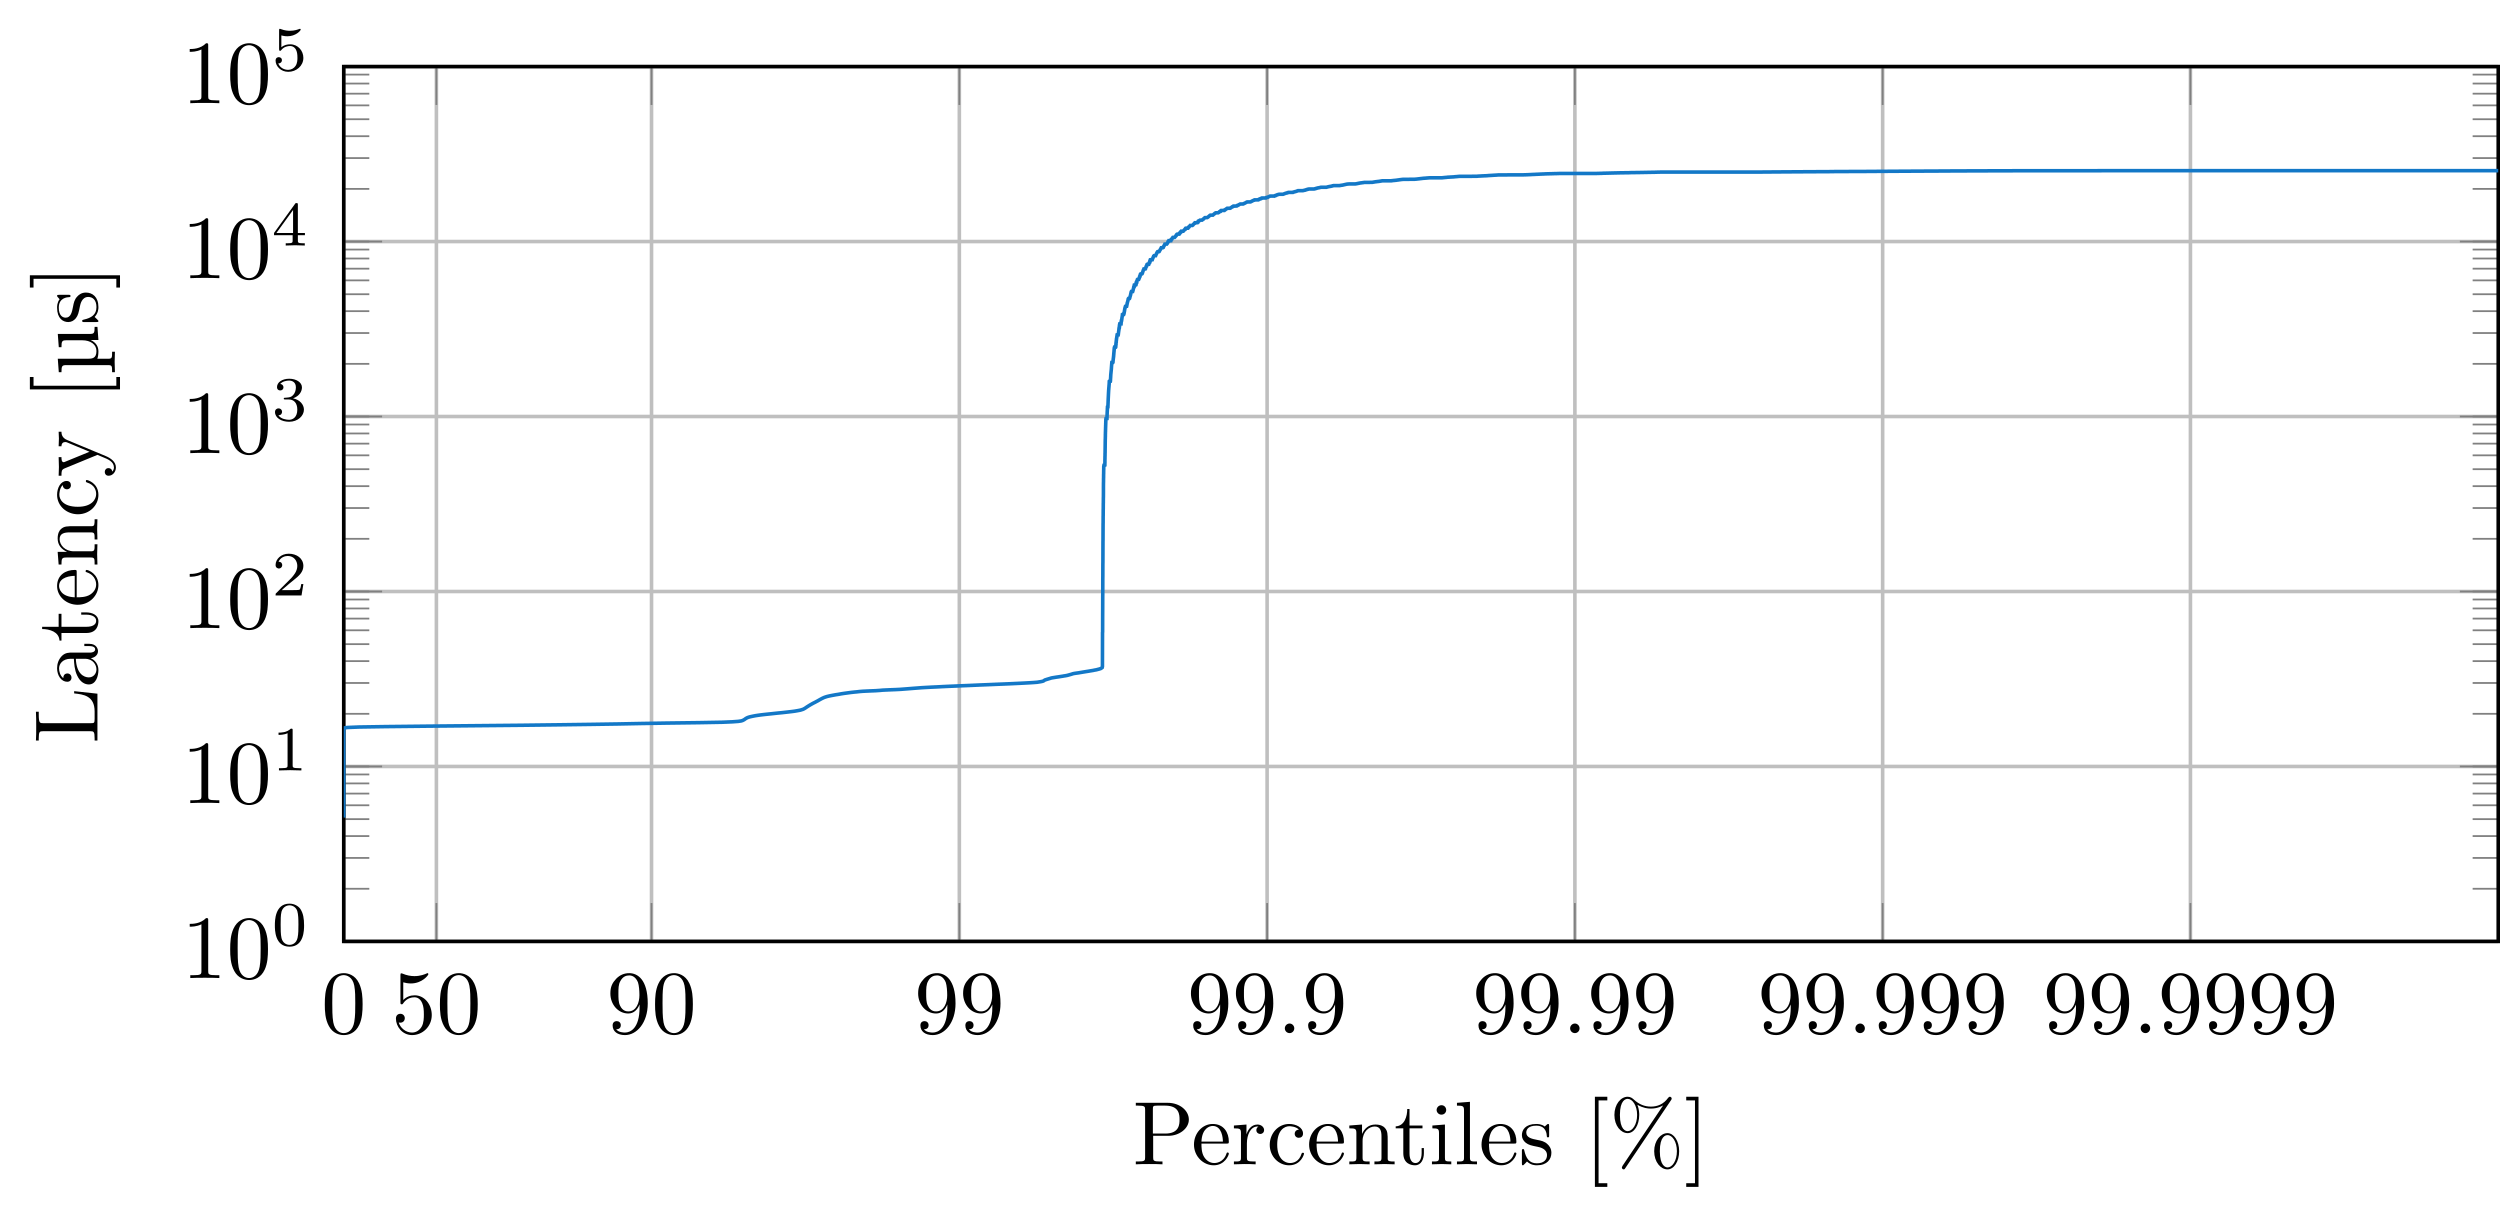 <?xml version="1.0" encoding="UTF-8"?>
<svg xmlns="http://www.w3.org/2000/svg" xmlns:xlink="http://www.w3.org/1999/xlink" width="276.906pt" height="134.773pt" viewBox="0 0 276.906 134.773" version="1.1">
<defs>
<g>
<symbol overflow="visible" id="glyph0-0">
<path style="stroke:none;" d=""/>
</symbol>
<symbol overflow="visible" id="glyph0-1">
<path style="stroke:none;" d="M 4.578 -3.188 C 4.578 -3.984 4.531 -4.781 4.188 -5.516 C 3.734 -6.484 2.906 -6.641 2.5 -6.641 C 1.891 -6.641 1.172 -6.375 0.75 -5.453 C 0.438 -4.766 0.391 -3.984 0.391 -3.188 C 0.391 -2.438 0.422 -1.547 0.844 -0.781 C 1.266 0.016 2 0.219 2.484 0.219 C 3.016 0.219 3.781 0.016 4.219 -0.938 C 4.531 -1.625 4.578 -2.406 4.578 -3.188 Z M 3.766 -3.312 C 3.766 -2.562 3.766 -1.891 3.656 -1.25 C 3.5 -0.297 2.938 0 2.484 0 C 2.094 0 1.5 -0.25 1.328 -1.203 C 1.219 -1.797 1.219 -2.719 1.219 -3.312 C 1.219 -3.953 1.219 -4.609 1.297 -5.141 C 1.484 -6.328 2.234 -6.422 2.484 -6.422 C 2.812 -6.422 3.469 -6.234 3.656 -5.25 C 3.766 -4.688 3.766 -3.938 3.766 -3.312 Z M 3.766 -3.312 "/>
</symbol>
<symbol overflow="visible" id="glyph0-2">
<path style="stroke:none;" d="M 4.469 -2 C 4.469 -3.188 3.656 -4.188 2.578 -4.188 C 2.109 -4.188 1.672 -4.031 1.312 -3.672 L 1.312 -5.625 C 1.516 -5.562 1.844 -5.5 2.156 -5.5 C 3.391 -5.5 4.094 -6.406 4.094 -6.531 C 4.094 -6.594 4.062 -6.641 3.984 -6.641 C 3.984 -6.641 3.953 -6.641 3.906 -6.609 C 3.703 -6.516 3.219 -6.312 2.547 -6.312 C 2.156 -6.312 1.688 -6.391 1.219 -6.594 C 1.141 -6.625 1.109 -6.625 1.109 -6.625 C 1 -6.625 1 -6.547 1 -6.391 L 1 -3.438 C 1 -3.266 1 -3.188 1.141 -3.188 C 1.219 -3.188 1.234 -3.203 1.281 -3.266 C 1.391 -3.422 1.75 -3.969 2.562 -3.969 C 3.078 -3.969 3.328 -3.516 3.406 -3.328 C 3.562 -2.953 3.594 -2.578 3.594 -2.078 C 3.594 -1.719 3.594 -1.125 3.344 -0.703 C 3.109 -0.312 2.734 -0.062 2.281 -0.062 C 1.562 -0.062 0.984 -0.594 0.812 -1.172 C 0.844 -1.172 0.875 -1.156 0.984 -1.156 C 1.312 -1.156 1.484 -1.406 1.484 -1.641 C 1.484 -1.891 1.312 -2.141 0.984 -2.141 C 0.844 -2.141 0.5 -2.062 0.5 -1.609 C 0.5 -0.75 1.188 0.219 2.297 0.219 C 3.453 0.219 4.469 -0.734 4.469 -2 Z M 4.469 -2 "/>
</symbol>
<symbol overflow="visible" id="glyph0-3">
<path style="stroke:none;" d="M 4.562 -3.281 C 4.562 -5.969 3.406 -6.641 2.516 -6.641 C 1.969 -6.641 1.484 -6.453 1.062 -6.016 C 0.641 -5.562 0.422 -5.141 0.422 -4.391 C 0.422 -3.156 1.297 -2.172 2.406 -2.172 C 3.016 -2.172 3.422 -2.594 3.656 -3.172 L 3.656 -2.844 C 3.656 -0.516 2.625 -0.062 2.047 -0.062 C 1.875 -0.062 1.328 -0.078 1.062 -0.422 C 1.5 -0.422 1.578 -0.703 1.578 -0.875 C 1.578 -1.188 1.344 -1.328 1.125 -1.328 C 0.969 -1.328 0.672 -1.25 0.672 -0.859 C 0.672 -0.188 1.203 0.219 2.047 0.219 C 3.344 0.219 4.562 -1.141 4.562 -3.281 Z M 3.641 -4.203 C 3.641 -3.375 3.297 -2.406 2.422 -2.406 C 2.266 -2.406 1.797 -2.406 1.5 -3.031 C 1.312 -3.406 1.312 -3.891 1.312 -4.391 C 1.312 -4.922 1.312 -5.391 1.531 -5.766 C 1.797 -6.266 2.172 -6.391 2.516 -6.391 C 2.984 -6.391 3.312 -6.047 3.484 -5.609 C 3.594 -5.281 3.641 -4.656 3.641 -4.203 Z M 3.641 -4.203 "/>
</symbol>
<symbol overflow="visible" id="glyph0-4">
<path style="stroke:none;" d="M 1.906 -0.531 C 1.906 -0.812 1.672 -1.062 1.391 -1.062 C 1.094 -1.062 0.859 -0.812 0.859 -0.531 C 0.859 -0.234 1.094 0 1.391 0 C 1.672 0 1.906 -0.234 1.906 -0.531 Z M 1.906 -0.531 "/>
</symbol>
<symbol overflow="visible" id="glyph0-5">
<path style="stroke:none;" d="M 6.219 -4.953 C 6.219 -5.938 5.234 -6.812 3.875 -6.812 L 0.344 -6.812 L 0.344 -6.5 L 0.594 -6.5 C 1.359 -6.5 1.375 -6.391 1.375 -6.031 L 1.375 -0.781 C 1.375 -0.422 1.359 -0.312 0.594 -0.312 L 0.344 -0.312 L 0.344 0 C 0.703 -0.031 1.438 -0.031 1.812 -0.031 C 2.188 -0.031 2.938 -0.031 3.297 0 L 3.297 -0.312 L 3.047 -0.312 C 2.281 -0.312 2.266 -0.422 2.266 -0.781 L 2.266 -3.156 L 3.953 -3.156 C 5.141 -3.156 6.219 -3.953 6.219 -4.953 Z M 5.188 -4.953 C 5.188 -4.484 5.188 -3.406 3.609 -3.406 L 2.234 -3.406 L 2.234 -6.094 C 2.234 -6.438 2.25 -6.5 2.719 -6.5 L 3.609 -6.5 C 5.188 -6.5 5.188 -5.438 5.188 -4.953 Z M 5.188 -4.953 "/>
</symbol>
<symbol overflow="visible" id="glyph0-6">
<path style="stroke:none;" d="M 4.141 -1.188 C 4.141 -1.281 4.062 -1.312 4 -1.312 C 3.922 -1.312 3.891 -1.25 3.875 -1.172 C 3.531 -0.141 2.625 -0.141 2.531 -0.141 C 2.031 -0.141 1.641 -0.438 1.406 -0.812 C 1.109 -1.281 1.109 -1.938 1.109 -2.297 L 3.891 -2.297 C 4.109 -2.297 4.141 -2.297 4.141 -2.516 C 4.141 -3.5 3.594 -4.469 2.359 -4.469 C 1.203 -4.469 0.281 -3.438 0.281 -2.188 C 0.281 -0.859 1.328 0.109 2.469 0.109 C 3.688 0.109 4.141 -1 4.141 -1.188 Z M 3.484 -2.516 L 1.109 -2.516 C 1.172 -4 2.016 -4.25 2.359 -4.25 C 3.375 -4.25 3.484 -2.906 3.484 -2.516 Z M 3.484 -2.516 "/>
</symbol>
<symbol overflow="visible" id="glyph0-7">
<path style="stroke:none;" d="M 3.625 -3.797 C 3.625 -4.109 3.312 -4.406 2.891 -4.406 C 2.156 -4.406 1.797 -3.734 1.672 -3.312 L 1.672 -4.406 L 0.281 -4.297 L 0.281 -3.984 C 0.984 -3.984 1.062 -3.922 1.062 -3.422 L 1.062 -0.75 C 1.062 -0.312 0.953 -0.312 0.281 -0.312 L 0.281 0 L 1.422 -0.031 C 1.812 -0.031 2.281 -0.031 2.688 0 L 2.688 -0.312 L 2.469 -0.312 C 1.734 -0.312 1.719 -0.422 1.719 -0.781 L 1.719 -2.312 C 1.719 -3.297 2.141 -4.188 2.891 -4.188 C 2.953 -4.188 2.984 -4.188 3 -4.172 C 2.969 -4.172 2.766 -4.047 2.766 -3.781 C 2.766 -3.516 2.984 -3.359 3.203 -3.359 C 3.375 -3.359 3.625 -3.484 3.625 -3.797 Z M 3.625 -3.797 "/>
</symbol>
<symbol overflow="visible" id="glyph0-8">
<path style="stroke:none;" d="M 4.141 -1.188 C 4.141 -1.281 4.031 -1.281 4 -1.281 C 3.922 -1.281 3.891 -1.25 3.875 -1.188 C 3.594 -0.266 2.938 -0.141 2.578 -0.141 C 2.047 -0.141 1.172 -0.562 1.172 -2.172 C 1.172 -3.797 1.984 -4.219 2.516 -4.219 C 2.609 -4.219 3.234 -4.203 3.578 -3.844 C 3.172 -3.812 3.109 -3.516 3.109 -3.391 C 3.109 -3.125 3.297 -2.938 3.562 -2.938 C 3.828 -2.938 4.031 -3.094 4.031 -3.406 C 4.031 -4.078 3.266 -4.469 2.5 -4.469 C 1.25 -4.469 0.344 -3.391 0.344 -2.156 C 0.344 -0.875 1.328 0.109 2.484 0.109 C 3.812 0.109 4.141 -1.094 4.141 -1.188 Z M 4.141 -1.188 "/>
</symbol>
<symbol overflow="visible" id="glyph0-9">
<path style="stroke:none;" d="M 5.328 0 L 5.328 -0.312 C 4.812 -0.312 4.562 -0.312 4.562 -0.609 L 4.562 -2.516 C 4.562 -3.375 4.562 -3.672 4.25 -4.031 C 4.109 -4.203 3.781 -4.406 3.203 -4.406 C 2.469 -4.406 2 -3.984 1.719 -3.359 L 1.719 -4.406 L 0.312 -4.297 L 0.312 -3.984 C 1.016 -3.984 1.094 -3.922 1.094 -3.422 L 1.094 -0.75 C 1.094 -0.312 0.984 -0.312 0.312 -0.312 L 0.312 0 L 1.453 -0.031 L 2.562 0 L 2.562 -0.312 C 1.891 -0.312 1.781 -0.312 1.781 -0.75 L 1.781 -2.594 C 1.781 -3.625 2.5 -4.188 3.125 -4.188 C 3.766 -4.188 3.875 -3.656 3.875 -3.078 L 3.875 -0.75 C 3.875 -0.312 3.766 -0.312 3.094 -0.312 L 3.094 0 L 4.219 -0.031 Z M 5.328 0 "/>
</symbol>
<symbol overflow="visible" id="glyph0-10">
<path style="stroke:none;" d="M 3.312 -1.234 L 3.312 -1.797 L 3.062 -1.797 L 3.062 -1.25 C 3.062 -0.516 2.766 -0.141 2.391 -0.141 C 1.719 -0.141 1.719 -1.047 1.719 -1.219 L 1.719 -3.984 L 3.156 -3.984 L 3.156 -4.297 L 1.719 -4.297 L 1.719 -6.125 L 1.469 -6.125 C 1.469 -5.312 1.172 -4.25 0.188 -4.203 L 0.188 -3.984 L 1.031 -3.984 L 1.031 -1.234 C 1.031 -0.016 1.969 0.109 2.328 0.109 C 3.031 0.109 3.312 -0.594 3.312 -1.234 Z M 3.312 -1.234 "/>
</symbol>
<symbol overflow="visible" id="glyph0-11">
<path style="stroke:none;" d="M 2.469 0 L 2.469 -0.312 C 1.797 -0.312 1.766 -0.359 1.766 -0.75 L 1.766 -4.406 L 0.375 -4.297 L 0.375 -3.984 C 1.016 -3.984 1.109 -3.922 1.109 -3.438 L 1.109 -0.75 C 1.109 -0.312 1 -0.312 0.328 -0.312 L 0.328 0 L 1.422 -0.031 C 1.781 -0.031 2.125 -0.016 2.469 0 Z M 1.906 -6.016 C 1.906 -6.297 1.688 -6.547 1.391 -6.547 C 1.047 -6.547 0.844 -6.266 0.844 -6.016 C 0.844 -5.75 1.078 -5.5 1.375 -5.5 C 1.719 -5.5 1.906 -5.766 1.906 -6.016 Z M 1.906 -6.016 "/>
</symbol>
<symbol overflow="visible" id="glyph0-12">
<path style="stroke:none;" d="M 2.547 0 L 2.547 -0.312 C 1.875 -0.312 1.766 -0.312 1.766 -0.75 L 1.766 -6.922 L 0.328 -6.812 L 0.328 -6.5 C 1.031 -6.5 1.109 -6.438 1.109 -5.938 L 1.109 -0.75 C 1.109 -0.312 1 -0.312 0.328 -0.312 L 0.328 0 L 1.438 -0.031 Z M 2.547 0 "/>
</symbol>
<symbol overflow="visible" id="glyph0-13">
<path style="stroke:none;" d="M 3.594 -1.281 C 3.594 -1.797 3.297 -2.109 3.172 -2.219 C 2.844 -2.547 2.453 -2.625 2.031 -2.703 C 1.469 -2.812 0.812 -2.938 0.812 -3.516 C 0.812 -3.875 1.062 -4.281 1.922 -4.281 C 3.016 -4.281 3.078 -3.375 3.094 -3.078 C 3.094 -2.984 3.203 -2.984 3.203 -2.984 C 3.344 -2.984 3.344 -3.031 3.344 -3.219 L 3.344 -4.234 C 3.344 -4.391 3.344 -4.469 3.234 -4.469 C 3.188 -4.469 3.156 -4.469 3.031 -4.344 C 3 -4.312 2.906 -4.219 2.859 -4.188 C 2.484 -4.469 2.078 -4.469 1.922 -4.469 C 0.703 -4.469 0.328 -3.797 0.328 -3.234 C 0.328 -2.891 0.484 -2.609 0.75 -2.391 C 1.078 -2.141 1.359 -2.078 2.078 -1.938 C 2.297 -1.891 3.109 -1.734 3.109 -1.016 C 3.109 -0.516 2.766 -0.109 1.984 -0.109 C 1.141 -0.109 0.781 -0.672 0.594 -1.531 C 0.562 -1.656 0.562 -1.688 0.453 -1.688 C 0.328 -1.688 0.328 -1.625 0.328 -1.453 L 0.328 -0.125 C 0.328 0.047 0.328 0.109 0.438 0.109 C 0.484 0.109 0.5 0.094 0.688 -0.094 C 0.703 -0.109 0.703 -0.125 0.891 -0.312 C 1.328 0.094 1.781 0.109 1.984 0.109 C 3.125 0.109 3.594 -0.562 3.594 -1.281 Z M 3.594 -1.281 "/>
</symbol>
<symbol overflow="visible" id="glyph0-14">
<path style="stroke:none;" d="M 2.547 2.5 L 2.547 2.094 L 1.578 2.094 L 1.578 -7.078 L 2.547 -7.078 L 2.547 -7.484 L 1.172 -7.484 L 1.172 2.5 Z M 2.547 2.5 "/>
</symbol>
<symbol overflow="visible" id="glyph0-15">
<path style="stroke:none;" d="M 6.906 -7.281 C 6.906 -7.391 6.812 -7.484 6.703 -7.484 C 6.609 -7.484 6.562 -7.406 6.5 -7.344 C 6 -6.656 5.328 -6.391 4.609 -6.391 C 3.906 -6.391 3.297 -6.641 2.734 -7.156 C 2.547 -7.328 2.344 -7.484 2.031 -7.484 C 1.266 -7.484 0.562 -6.641 0.562 -5.469 C 0.562 -4.266 1.281 -3.453 2.031 -3.453 C 2.75 -3.453 3.312 -4.344 3.312 -5.469 C 3.312 -5.609 3.312 -6.078 3.109 -6.594 C 3.766 -6.219 4.25 -6.172 4.609 -6.172 C 5.375 -6.172 5.875 -6.484 5.938 -6.516 L 5.953 -6.516 L 1.469 0.156 C 1.391 0.297 1.391 0.359 1.391 0.359 C 1.391 0.469 1.484 0.562 1.578 0.562 C 1.688 0.562 1.703 0.516 1.781 0.406 L 6.828 -7.094 C 6.891 -7.188 6.906 -7.219 6.906 -7.281 Z M 7.734 -1.453 C 7.734 -2.594 7.141 -3.453 6.438 -3.453 C 5.688 -3.453 4.969 -2.625 4.969 -1.453 C 4.969 -0.25 5.688 0.562 6.438 0.562 C 7.172 0.562 7.734 -0.328 7.734 -1.453 Z M 3.078 -5.469 C 3.078 -4.391 2.547 -3.672 2.031 -3.672 C 1.828 -3.672 1.172 -3.812 1.172 -5.469 C 1.172 -7.125 1.828 -7.25 2.031 -7.25 C 2.562 -7.25 3.078 -6.516 3.078 -5.469 Z M 7.484 -1.453 C 7.484 -0.375 6.969 0.344 6.453 0.344 C 6.25 0.344 5.594 0.203 5.594 -1.453 C 5.594 -3.109 6.234 -3.234 6.453 -3.234 C 6.984 -3.234 7.484 -2.5 7.484 -1.453 Z M 7.484 -1.453 "/>
</symbol>
<symbol overflow="visible" id="glyph0-16">
<path style="stroke:none;" d="M 1.578 2.5 L 1.578 -7.484 L 0.219 -7.484 L 0.219 -7.078 L 1.188 -7.078 L 1.188 2.094 L 0.219 2.094 L 0.219 2.5 Z M 1.578 2.5 "/>
</symbol>
<symbol overflow="visible" id="glyph1-0">
<path style="stroke:none;" d=""/>
</symbol>
<symbol overflow="visible" id="glyph1-1">
<path style="stroke:none;" d="M 2.938 -6.375 C 2.938 -6.625 2.938 -6.641 2.703 -6.641 C 2.078 -6 1.203 -6 0.891 -6 L 0.891 -5.688 C 1.094 -5.688 1.672 -5.688 2.188 -5.953 L 2.188 -0.781 C 2.188 -0.422 2.156 -0.312 1.266 -0.312 L 0.953 -0.312 L 0.953 0 C 1.297 -0.031 2.156 -0.031 2.562 -0.031 C 2.953 -0.031 3.828 -0.031 4.172 0 L 4.172 -0.312 L 3.859 -0.312 C 2.953 -0.312 2.938 -0.422 2.938 -0.781 Z M 2.938 -6.375 "/>
</symbol>
<symbol overflow="visible" id="glyph1-2">
<path style="stroke:none;" d="M 4.578 -3.188 C 4.578 -3.984 4.531 -4.781 4.188 -5.516 C 3.734 -6.484 2.906 -6.641 2.5 -6.641 C 1.891 -6.641 1.172 -6.375 0.75 -5.453 C 0.438 -4.766 0.391 -3.984 0.391 -3.188 C 0.391 -2.438 0.422 -1.547 0.844 -0.781 C 1.266 0.016 2 0.219 2.484 0.219 C 3.016 0.219 3.781 0.016 4.219 -0.938 C 4.531 -1.625 4.578 -2.406 4.578 -3.188 Z M 2.484 0 C 2.094 0 1.5 -0.25 1.328 -1.203 C 1.219 -1.797 1.219 -2.719 1.219 -3.312 C 1.219 -3.953 1.219 -4.609 1.297 -5.141 C 1.484 -6.328 2.234 -6.422 2.484 -6.422 C 2.812 -6.422 3.469 -6.234 3.656 -5.25 C 3.766 -4.688 3.766 -3.938 3.766 -3.312 C 3.766 -2.562 3.766 -1.891 3.656 -1.25 C 3.5 -0.297 2.938 0 2.484 0 Z M 2.484 0 "/>
</symbol>
<symbol overflow="visible" id="glyph2-0">
<path style="stroke:none;" d=""/>
</symbol>
<symbol overflow="visible" id="glyph2-1">
<path style="stroke:none;" d="M 3.594 -2.219 C 3.594 -2.984 3.5 -3.547 3.188 -4.031 C 2.969 -4.344 2.531 -4.625 1.984 -4.625 C 0.359 -4.625 0.359 -2.719 0.359 -2.219 C 0.359 -1.719 0.359 0.141 1.984 0.141 C 3.594 0.141 3.594 -1.719 3.594 -2.219 Z M 1.984 -0.062 C 1.656 -0.062 1.234 -0.25 1.094 -0.812 C 1 -1.219 1 -1.797 1 -2.312 C 1 -2.828 1 -3.359 1.094 -3.734 C 1.25 -4.281 1.688 -4.438 1.984 -4.438 C 2.359 -4.438 2.719 -4.203 2.844 -3.797 C 2.953 -3.422 2.969 -2.922 2.969 -2.312 C 2.969 -1.797 2.969 -1.281 2.875 -0.844 C 2.734 -0.203 2.266 -0.062 1.984 -0.062 Z M 1.984 -0.062 "/>
</symbol>
<symbol overflow="visible" id="glyph2-2">
<path style="stroke:none;" d="M 2.328 -4.438 C 2.328 -4.625 2.328 -4.625 2.125 -4.625 C 1.672 -4.188 1.047 -4.188 0.766 -4.188 L 0.766 -3.938 C 0.922 -3.938 1.391 -3.938 1.766 -4.125 L 1.766 -0.578 C 1.766 -0.344 1.766 -0.25 1.078 -0.25 L 0.812 -0.25 L 0.812 0 C 0.938 0 1.797 -0.031 2.047 -0.031 C 2.266 -0.031 3.141 0 3.297 0 L 3.297 -0.25 L 3.031 -0.25 C 2.328 -0.25 2.328 -0.344 2.328 -0.578 Z M 2.328 -4.438 "/>
</symbol>
<symbol overflow="visible" id="glyph2-3">
<path style="stroke:none;" d="M 3.516 -1.266 L 3.281 -1.266 C 3.266 -1.109 3.188 -0.703 3.094 -0.641 C 3.047 -0.594 2.516 -0.594 2.406 -0.594 L 1.125 -0.594 C 1.859 -1.234 2.109 -1.438 2.516 -1.766 C 3.031 -2.172 3.516 -2.609 3.516 -3.266 C 3.516 -4.109 2.781 -4.625 1.891 -4.625 C 1.031 -4.625 0.438 -4.016 0.438 -3.375 C 0.438 -3.031 0.734 -2.984 0.812 -2.984 C 0.969 -2.984 1.172 -3.109 1.172 -3.359 C 1.172 -3.484 1.125 -3.734 0.766 -3.734 C 0.984 -4.219 1.453 -4.375 1.781 -4.375 C 2.484 -4.375 2.844 -3.828 2.844 -3.266 C 2.844 -2.656 2.406 -2.188 2.188 -1.938 L 0.516 -0.266 C 0.438 -0.203 0.438 -0.188 0.438 0 L 3.312 0 Z M 3.516 -1.266 "/>
</symbol>
<symbol overflow="visible" id="glyph2-4">
<path style="stroke:none;" d="M 1.906 -2.328 C 2.453 -2.328 2.844 -1.953 2.844 -1.203 C 2.844 -0.344 2.328 -0.078 1.938 -0.078 C 1.656 -0.078 1.031 -0.156 0.75 -0.578 C 1.078 -0.578 1.156 -0.812 1.156 -0.969 C 1.156 -1.188 0.984 -1.344 0.766 -1.344 C 0.578 -1.344 0.375 -1.219 0.375 -0.938 C 0.375 -0.281 1.094 0.141 1.938 0.141 C 2.906 0.141 3.578 -0.516 3.578 -1.203 C 3.578 -1.75 3.141 -2.297 2.375 -2.453 C 3.094 -2.719 3.359 -3.234 3.359 -3.672 C 3.359 -4.219 2.734 -4.625 1.953 -4.625 C 1.188 -4.625 0.594 -4.25 0.594 -3.688 C 0.594 -3.453 0.75 -3.328 0.953 -3.328 C 1.172 -3.328 1.312 -3.484 1.312 -3.672 C 1.312 -3.875 1.172 -4.031 0.953 -4.047 C 1.203 -4.344 1.672 -4.422 1.938 -4.422 C 2.25 -4.422 2.688 -4.266 2.688 -3.672 C 2.688 -3.375 2.594 -3.047 2.406 -2.844 C 2.188 -2.578 1.984 -2.562 1.641 -2.531 C 1.469 -2.516 1.453 -2.516 1.422 -2.516 C 1.406 -2.516 1.344 -2.5 1.344 -2.422 C 1.344 -2.328 1.406 -2.328 1.531 -2.328 Z M 1.906 -2.328 "/>
</symbol>
<symbol overflow="visible" id="glyph2-5">
<path style="stroke:none;" d="M 3.688 -1.141 L 3.688 -1.391 L 2.906 -1.391 L 2.906 -4.5 C 2.906 -4.641 2.906 -4.703 2.766 -4.703 C 2.672 -4.703 2.641 -4.703 2.578 -4.594 L 0.266 -1.391 L 0.266 -1.141 L 2.328 -1.141 L 2.328 -0.578 C 2.328 -0.328 2.328 -0.25 1.75 -0.25 L 1.562 -0.25 L 1.562 0 C 1.922 -0.016 2.359 -0.031 2.609 -0.031 C 2.875 -0.031 3.312 -0.016 3.672 0 L 3.672 -0.25 L 3.484 -0.25 C 2.906 -0.25 2.906 -0.328 2.906 -0.578 L 2.906 -1.141 Z M 2.375 -3.938 L 2.375 -1.391 L 0.531 -1.391 Z M 2.375 -3.938 "/>
</symbol>
<symbol overflow="visible" id="glyph2-6">
<path style="stroke:none;" d="M 1.078 -3.891 C 1.438 -3.797 1.641 -3.797 1.75 -3.797 C 2.672 -3.797 3.219 -4.422 3.219 -4.531 C 3.219 -4.609 3.172 -4.625 3.141 -4.625 C 3.125 -4.625 3.109 -4.625 3.078 -4.609 C 2.906 -4.547 2.547 -4.406 2.031 -4.406 C 1.828 -4.406 1.469 -4.422 1.016 -4.594 C 0.938 -4.625 0.922 -4.625 0.922 -4.625 C 0.828 -4.625 0.828 -4.547 0.828 -4.438 L 0.828 -2.391 C 0.828 -2.266 0.828 -2.188 0.938 -2.188 C 1 -2.188 1.016 -2.188 1.078 -2.281 C 1.375 -2.656 1.812 -2.719 2.047 -2.719 C 2.469 -2.719 2.656 -2.391 2.688 -2.328 C 2.812 -2.094 2.859 -1.828 2.859 -1.422 C 2.859 -1.219 2.859 -0.812 2.641 -0.5 C 2.469 -0.25 2.172 -0.078 1.828 -0.078 C 1.375 -0.078 0.906 -0.328 0.734 -0.797 C 1 -0.781 1.141 -0.953 1.141 -1.141 C 1.141 -1.438 0.875 -1.484 0.781 -1.484 C 0.781 -1.484 0.438 -1.484 0.438 -1.109 C 0.438 -0.484 1.016 0.141 1.844 0.141 C 2.734 0.141 3.516 -0.516 3.516 -1.406 C 3.516 -2.188 2.922 -2.906 2.062 -2.906 C 1.75 -2.906 1.391 -2.844 1.078 -2.578 Z M 1.078 -3.891 "/>
</symbol>
<symbol overflow="visible" id="glyph3-0">
<path style="stroke:none;" d=""/>
</symbol>
<symbol overflow="visible" id="glyph3-1">
<path style="stroke:none;" d="M -2.578 -5.797 L -2.578 -5.547 C -1.562 -5.438 -0.312 -5.297 -0.312 -3.547 L -0.312 -2.734 C -0.312 -2.266 -0.375 -2.25 -0.703 -2.25 L -6.016 -2.25 C -6.359 -2.25 -6.5 -2.25 -6.5 -3.188 L -6.5 -3.516 L -6.812 -3.516 C -6.781 -3.156 -6.781 -2.25 -6.781 -1.844 C -6.781 -1.453 -6.781 -0.672 -6.812 -0.328 L -6.5 -0.328 L -6.5 -0.562 C -6.5 -1.328 -6.391 -1.359 -6.031 -1.359 L -0.781 -1.359 C -0.422 -1.359 -0.312 -1.328 -0.312 -0.562 L -0.312 -0.328 L 0 -0.328 L 0 -5.516 Z M -2.578 -5.797 "/>
</symbol>
<symbol overflow="visible" id="glyph3-2">
<path style="stroke:none;" d="M -0.891 -4.812 L -1.453 -4.812 L -1.453 -4.562 L -0.891 -4.562 C -0.312 -4.562 -0.25 -4.312 -0.25 -4.203 C -0.25 -3.875 -0.703 -3.844 -0.75 -3.844 L -2.734 -3.844 C -3.156 -3.844 -3.547 -3.844 -3.922 -3.484 C -4.312 -3.094 -4.469 -2.594 -4.469 -2.109 C -4.469 -1.297 -4 -0.609 -3.344 -0.609 C -3.047 -0.609 -2.875 -0.812 -2.875 -1.062 C -2.875 -1.344 -3.078 -1.531 -3.328 -1.531 C -3.453 -1.531 -3.781 -1.469 -3.781 -1.016 C -4.141 -1.281 -4.25 -1.781 -4.25 -2.094 C -4.25 -2.578 -3.859 -3.156 -2.969 -3.156 L -2.609 -3.156 C -2.578 -2.641 -2.547 -1.938 -2.25 -1.312 C -1.906 -0.562 -1.391 -0.312 -0.953 -0.312 C -0.141 -0.312 0.109 -1.281 0.109 -1.906 C 0.109 -2.578 -0.297 -3.031 -0.75 -3.219 C -0.359 -3.266 0.062 -3.531 0.062 -4 C 0.062 -4.203 -0.078 -4.812 -0.891 -4.812 Z M -1.391 -3.156 C -0.453 -3.156 -0.109 -2.438 -0.109 -1.984 C -0.109 -1.5 -0.453 -1.094 -0.953 -1.094 C -1.5 -1.094 -2.328 -1.5 -2.391 -3.156 Z M -1.391 -3.156 "/>
</symbol>
<symbol overflow="visible" id="glyph3-3">
<path style="stroke:none;" d="M -1.234 -3.312 L -1.797 -3.312 L -1.797 -3.062 L -1.25 -3.062 C -0.516 -3.062 -0.141 -2.766 -0.141 -2.391 C -0.141 -1.719 -1.047 -1.719 -1.219 -1.719 L -3.984 -1.719 L -3.984 -3.156 L -4.297 -3.156 L -4.297 -1.719 L -6.125 -1.719 L -6.125 -1.469 C -5.312 -1.469 -4.25 -1.172 -4.203 -0.188 L -3.984 -0.188 L -3.984 -1.031 L -1.234 -1.031 C -0.016 -1.031 0.109 -1.969 0.109 -2.328 C 0.109 -3.031 -0.594 -3.312 -1.234 -3.312 Z M -1.234 -3.312 "/>
</symbol>
<symbol overflow="visible" id="glyph3-4">
<path style="stroke:none;" d="M -1.188 -4.141 C -1.281 -4.141 -1.312 -4.062 -1.312 -4 C -1.312 -3.922 -1.25 -3.891 -1.172 -3.875 C -0.141 -3.531 -0.141 -2.625 -0.141 -2.531 C -0.141 -2.031 -0.438 -1.641 -0.812 -1.406 C -1.281 -1.109 -1.938 -1.109 -2.297 -1.109 L -2.297 -3.891 C -2.297 -4.109 -2.297 -4.141 -2.516 -4.141 C -3.5 -4.141 -4.469 -3.594 -4.469 -2.359 C -4.469 -1.203 -3.438 -0.281 -2.188 -0.281 C -0.859 -0.281 0.109 -1.328 0.109 -2.469 C 0.109 -3.688 -1 -4.141 -1.188 -4.141 Z M -2.516 -3.484 L -2.516 -1.109 C -4 -1.172 -4.25 -2.016 -4.25 -2.359 C -4.25 -3.375 -2.906 -3.484 -2.516 -3.484 Z M -2.516 -3.484 "/>
</symbol>
<symbol overflow="visible" id="glyph3-5">
<path style="stroke:none;" d="M 0 -5.328 L -0.312 -5.328 C -0.312 -4.812 -0.312 -4.562 -0.609 -4.562 L -2.516 -4.562 C -3.375 -4.562 -3.672 -4.562 -4.031 -4.25 C -4.203 -4.109 -4.406 -3.781 -4.406 -3.203 C -4.406 -2.469 -3.984 -2 -3.359 -1.719 L -4.406 -1.719 L -4.297 -0.312 L -3.984 -0.312 C -3.984 -1.016 -3.922 -1.094 -3.422 -1.094 L -0.75 -1.094 C -0.312 -1.094 -0.312 -0.984 -0.312 -0.312 L 0 -0.312 L -0.031 -1.453 L 0 -2.562 L -0.312 -2.562 C -0.312 -1.891 -0.312 -1.781 -0.75 -1.781 L -2.594 -1.781 C -3.625 -1.781 -4.188 -2.5 -4.188 -3.125 C -4.188 -3.766 -3.656 -3.875 -3.078 -3.875 L -0.75 -3.875 C -0.312 -3.875 -0.312 -3.766 -0.312 -3.094 L 0 -3.094 L -0.031 -4.219 Z M 0 -5.328 "/>
</symbol>
<symbol overflow="visible" id="glyph3-6">
<path style="stroke:none;" d="M -1.188 -4.141 C -1.281 -4.141 -1.281 -4.031 -1.281 -4 C -1.281 -3.922 -1.25 -3.891 -1.188 -3.875 C -0.266 -3.594 -0.141 -2.938 -0.141 -2.578 C -0.141 -2.047 -0.562 -1.172 -2.172 -1.172 C -3.797 -1.172 -4.219 -1.984 -4.219 -2.516 C -4.219 -2.609 -4.203 -3.234 -3.844 -3.578 C -3.812 -3.172 -3.516 -3.109 -3.391 -3.109 C -3.125 -3.109 -2.938 -3.297 -2.938 -3.562 C -2.938 -3.828 -3.094 -4.031 -3.406 -4.031 C -4.078 -4.031 -4.469 -3.266 -4.469 -2.5 C -4.469 -1.25 -3.391 -0.344 -2.156 -0.344 C -0.875 -0.344 0.109 -1.328 0.109 -2.484 C 0.109 -3.812 -1.094 -4.141 -1.188 -4.141 Z M -1.188 -4.141 "/>
</symbol>
<symbol overflow="visible" id="glyph3-7">
<path style="stroke:none;" d="M -3.984 -5.062 L -4.297 -5.062 C -4.281 -4.828 -4.266 -4.547 -4.266 -4.312 L -4.297 -3.453 L -3.984 -3.453 C -3.984 -3.766 -3.812 -3.922 -3.562 -3.922 C -3.453 -3.922 -3.438 -3.906 -3.312 -3.859 L -0.875 -2.844 L -3.547 -1.75 C -3.656 -1.703 -3.688 -1.688 -3.734 -1.688 C -3.984 -1.688 -3.984 -2.047 -3.984 -2.25 L -4.297 -2.25 L -4.266 -1.156 C -4.266 -0.891 -4.281 -0.484 -4.297 -0.188 L -3.984 -0.188 C -3.984 -0.672 -3.984 -0.859 -3.641 -1 L 0 -2.5 L 0.594 -2.25 C 1.141 -2.031 1.828 -1.75 1.828 -1.109 C 1.828 -1.062 1.828 -0.828 1.641 -0.641 C 1.609 -0.953 1.391 -1.031 1.219 -1.031 C 0.969 -1.031 0.812 -0.844 0.812 -0.609 C 0.812 -0.406 0.938 -0.188 1.234 -0.188 C 1.688 -0.188 2.047 -0.609 2.047 -1.109 C 2.047 -1.734 1.469 -2.141 0.906 -2.375 L -3.344 -4.141 C -3.984 -4.391 -3.984 -4.906 -3.984 -5.062 Z M -3.984 -5.062 "/>
</symbol>
<symbol overflow="visible" id="glyph3-8">
<path style="stroke:none;" d="M 2.5 -2.547 L 2.094 -2.547 L 2.094 -1.578 L -7.078 -1.578 L -7.078 -2.547 L -7.484 -2.547 L -7.484 -1.172 L 2.5 -1.172 Z M 2.5 -2.547 "/>
</symbol>
<symbol overflow="visible" id="glyph3-9">
<path style="stroke:none;" d="M 2.5 -1.578 L -7.484 -1.578 L -7.484 -0.219 L -7.078 -0.219 L -7.078 -1.188 L 2.094 -1.188 L 2.094 -0.219 L 2.5 -0.219 Z M 2.5 -1.578 "/>
</symbol>
<symbol overflow="visible" id="glyph4-0">
<path style="stroke:none;" d=""/>
</symbol>
<symbol overflow="visible" id="glyph4-1">
<path style="stroke:none;" d="M 0 -5.328 L -0.312 -5.328 C -0.312 -4.609 -0.375 -4.547 -0.891 -4.547 L -4.391 -4.547 L -4.281 -3.078 L -3.984 -3.078 C -3.984 -3.781 -3.906 -3.844 -3.406 -3.844 L -1.672 -3.844 C -0.781 -3.844 -0.109 -3.391 -0.109 -2.656 C -0.109 -1.828 -0.594 -1.797 -1.109 -1.797 L -4.391 -1.797 L -4.281 -0.312 L -3.984 -0.312 C -3.984 -1.031 -3.906 -1.094 -3.406 -1.094 L 1.156 -1.094 C 1.625 -1.094 1.625 -1 1.625 -0.312 L 1.938 -0.312 L 1.906 -1.453 L 1.938 -2.578 L 1.625 -2.578 C 1.625 -1.891 1.625 -1.797 1.156 -1.797 L -0.016 -1.797 C 0.047 -1.938 0.109 -2.219 0.109 -2.609 C 0.109 -3.156 -0.156 -3.594 -0.75 -3.875 L 0.109 -3.875 Z M 0 -5.328 "/>
</symbol>
<symbol overflow="visible" id="glyph5-0">
<path style="stroke:none;" d=""/>
</symbol>
<symbol overflow="visible" id="glyph5-1">
<path style="stroke:none;" d="M -1.938 -2.078 C -1.891 -2.297 -1.734 -3.109 -1.016 -3.109 C -0.516 -3.109 -0.109 -2.766 -0.109 -1.984 C -0.109 -1.141 -0.672 -0.781 -1.531 -0.594 C -1.656 -0.562 -1.688 -0.562 -1.688 -0.453 C -1.688 -0.328 -1.625 -0.328 -1.453 -0.328 L -0.125 -0.328 C 0.047 -0.328 0.109 -0.328 0.109 -0.438 C 0.109 -0.484 0.094 -0.5 -0.094 -0.688 C -0.109 -0.703 -0.125 -0.703 -0.312 -0.891 C 0.094 -1.328 0.109 -1.781 0.109 -1.984 C 0.109 -3.125 -0.562 -3.594 -1.281 -3.594 C -1.797 -3.594 -2.109 -3.297 -2.219 -3.172 C -2.547 -2.844 -2.625 -2.453 -2.703 -2.031 C -2.812 -1.469 -2.938 -0.812 -3.516 -0.812 C -3.875 -0.812 -4.281 -1.062 -4.281 -1.922 C -4.281 -3.016 -3.375 -3.078 -3.078 -3.094 C -2.984 -3.094 -2.984 -3.188 -2.984 -3.203 C -2.984 -3.344 -3.031 -3.344 -3.219 -3.344 L -4.234 -3.344 C -4.391 -3.344 -4.469 -3.344 -4.469 -3.234 C -4.469 -3.188 -4.469 -3.156 -4.344 -3.031 C -4.312 -3 -4.219 -2.906 -4.188 -2.859 C -4.469 -2.484 -4.469 -2.078 -4.469 -1.922 C -4.469 -0.703 -3.797 -0.328 -3.234 -0.328 C -2.891 -0.328 -2.609 -0.484 -2.391 -0.75 C -2.141 -1.078 -2.078 -1.359 -1.938 -2.078 Z M -1.938 -2.078 "/>
</symbol>
</g>
<clipPath id="clip1">
  <path d="M 37 7 L 276.906 7 L 276.906 105 L 37 105 Z M 37 7 "/>
</clipPath>
<clipPath id="clip2">
  <path d="M 37 8 L 276.906 8 L 276.906 105 L 37 105 Z M 37 8 "/>
</clipPath>
<clipPath id="clip3">
  <path d="M 37 7 L 276.906 7 L 276.906 105 L 37 105 Z M 37 7 "/>
</clipPath>
<clipPath id="clip4">
  <path d="M 38.074 13 L 276.711 13 L 276.711 97 L 38.074 97 Z M 38.074 13 "/>
</clipPath>
</defs>
<g id="surface1">
<path style="fill:none;stroke-width:0.399;stroke-linecap:butt;stroke-linejoin:miter;stroke:rgb(75%,75%,75%);stroke-opacity:1;stroke-miterlimit:10;" d="M -0.001 0.002 L -0.001 96.9 M 10.261 0.002 L 10.261 96.9 M 34.089 0.002 L 34.089 96.9 M 68.183 0.002 L 68.183 96.9 M 102.273 0.002 L 102.273 96.9 M 136.363 0.002 L 136.363 96.9 M 170.452 0.002 L 170.452 96.9 M 204.542 0.002 L 204.542 96.9 " transform="matrix(1,0,0,-1,38.075,104.275)"/>
<g clip-path="url(#clip1)" clip-rule="nonzero">
<path style="fill:none;stroke-width:0.399;stroke-linecap:butt;stroke-linejoin:miter;stroke:rgb(75%,75%,75%);stroke-opacity:1;stroke-miterlimit:10;" d="M -0.001 0.002 L 238.636 0.002 M -0.001 19.38 L 238.636 19.38 M -0.001 38.759 L 238.636 38.759 M -0.001 58.142 L 238.636 58.142 M -0.001 77.521 L 238.636 77.521 M -0.001 96.9 L 238.636 96.9 " transform="matrix(1,0,0,-1,38.075,104.275)"/>
</g>
<path style="fill:none;stroke-width:0.199;stroke-linecap:butt;stroke-linejoin:miter;stroke:rgb(50%,50%,50%);stroke-opacity:1;stroke-miterlimit:10;" d="M -0.001 0.002 L -0.001 4.252 M 10.261 0.002 L 10.261 4.252 M 34.089 0.002 L 34.089 4.252 M 68.183 0.002 L 68.183 4.252 M 102.273 0.002 L 102.273 4.252 M 136.363 0.002 L 136.363 4.252 M 170.452 0.002 L 170.452 4.252 M 204.542 0.002 L 204.542 4.252 M -0.001 96.9 L -0.001 92.65 M 10.261 96.9 L 10.261 92.65 M 34.089 96.9 L 34.089 92.65 M 68.183 96.9 L 68.183 92.65 M 102.273 96.9 L 102.273 92.65 M 136.363 96.9 L 136.363 92.65 M 170.452 96.9 L 170.452 92.65 M 204.542 96.9 L 204.542 92.65 " transform="matrix(1,0,0,-1,38.075,104.275)"/>
<g clip-path="url(#clip2)" clip-rule="nonzero">
<path style="fill:none;stroke-width:0.199;stroke-linecap:butt;stroke-linejoin:miter;stroke:rgb(50%,50%,50%);stroke-opacity:1;stroke-miterlimit:10;" d="M -0.001 0.002 L 2.831 0.002 M -0.001 5.834 L 2.831 5.834 M -0.001 9.248 L 2.831 9.248 M -0.001 11.67 L 2.831 11.67 M -0.001 13.545 L 2.831 13.545 M -0.001 15.08 L 2.831 15.08 M -0.001 16.377 L 2.831 16.377 M -0.001 17.502 L 2.831 17.502 M -0.001 18.494 L 2.831 18.494 M -0.001 19.38 L 2.831 19.38 M -0.001 25.212 L 2.831 25.212 M -0.001 28.627 L 2.831 28.627 M -0.001 31.048 L 2.831 31.048 M -0.001 32.927 L 2.831 32.927 M -0.001 34.462 L 2.831 34.462 M -0.001 35.759 L 2.831 35.759 M -0.001 36.88 L 2.831 36.88 M -0.001 37.873 L 2.831 37.873 M -0.001 38.759 L 2.831 38.759 M -0.001 44.595 L 2.831 44.595 M -0.001 48.005 L 2.831 48.005 M -0.001 50.427 L 2.831 50.427 M -0.001 52.306 L 2.831 52.306 M -0.001 53.841 L 2.831 53.841 M -0.001 55.138 L 2.831 55.138 M -0.001 56.263 L 2.831 56.263 M -0.001 57.255 L 2.831 57.255 M -0.001 58.142 L 2.831 58.142 M -0.001 63.974 L 2.831 63.974 M -0.001 67.388 L 2.831 67.388 M -0.001 69.81 L 2.831 69.81 M -0.001 71.685 L 2.831 71.685 M -0.001 73.22 L 2.831 73.22 M -0.001 74.517 L 2.831 74.517 M -0.001 75.642 L 2.831 75.642 M -0.001 76.634 L 2.831 76.634 M -0.001 77.521 L 2.831 77.521 M -0.001 83.353 L 2.831 83.353 M -0.001 86.767 L 2.831 86.767 M -0.001 89.189 L 2.831 89.189 M -0.001 91.068 L 2.831 91.068 M -0.001 92.603 L 2.831 92.603 M -0.001 93.9 L 2.831 93.9 M -0.001 95.021 L 2.831 95.021 M -0.001 96.013 L 2.831 96.013 M 238.636 0.002 L 235.8 0.002 M 238.636 5.834 L 235.8 5.834 M 238.636 9.248 L 235.8 9.248 M 238.636 11.67 L 235.8 11.67 M 238.636 13.545 L 235.8 13.545 M 238.636 15.08 L 235.8 15.08 M 238.636 16.377 L 235.8 16.377 M 238.636 17.502 L 235.8 17.502 M 238.636 18.494 L 235.8 18.494 M 238.636 19.38 L 235.8 19.38 M 238.636 25.212 L 235.8 25.212 M 238.636 28.627 L 235.8 28.627 M 238.636 31.048 L 235.8 31.048 M 238.636 32.927 L 235.8 32.927 M 238.636 34.462 L 235.8 34.462 M 238.636 35.759 L 235.8 35.759 M 238.636 36.88 L 235.8 36.88 M 238.636 37.873 L 235.8 37.873 M 238.636 38.759 L 235.8 38.759 M 238.636 44.595 L 235.8 44.595 M 238.636 48.005 L 235.8 48.005 M 238.636 50.427 L 235.8 50.427 M 238.636 52.306 L 235.8 52.306 M 238.636 53.841 L 235.8 53.841 M 238.636 55.138 L 235.8 55.138 M 238.636 56.263 L 235.8 56.263 M 238.636 57.255 L 235.8 57.255 M 238.636 58.142 L 235.8 58.142 M 238.636 63.974 L 235.8 63.974 M 238.636 67.388 L 235.8 67.388 M 238.636 69.81 L 235.8 69.81 M 238.636 71.685 L 235.8 71.685 M 238.636 73.22 L 235.8 73.22 M 238.636 74.517 L 235.8 74.517 M 238.636 75.642 L 235.8 75.642 M 238.636 76.634 L 235.8 76.634 M 238.636 77.521 L 235.8 77.521 M 238.636 83.353 L 235.8 83.353 M 238.636 86.767 L 235.8 86.767 M 238.636 89.189 L 235.8 89.189 M 238.636 91.068 L 235.8 91.068 M 238.636 92.603 L 235.8 92.603 M 238.636 93.9 L 235.8 93.9 M 238.636 95.021 L 235.8 95.021 M 238.636 96.013 L 235.8 96.013 " transform="matrix(1,0,0,-1,38.075,104.275)"/>
</g>
<g clip-path="url(#clip3)" clip-rule="nonzero">
<path style="fill:none;stroke-width:0.199;stroke-linecap:butt;stroke-linejoin:miter;stroke:rgb(50%,50%,50%);stroke-opacity:1;stroke-miterlimit:10;" d="M -0.001 0.002 L 4.249 0.002 M -0.001 19.38 L 4.249 19.38 M -0.001 38.759 L 4.249 38.759 M -0.001 58.142 L 4.249 58.142 M -0.001 77.521 L 4.249 77.521 M -0.001 96.9 L 4.249 96.9 M 238.636 0.002 L 234.386 0.002 M 238.636 19.38 L 234.386 19.38 M 238.636 38.759 L 234.386 38.759 M 238.636 58.142 L 234.386 58.142 M 238.636 77.521 L 234.386 77.521 M 238.636 96.9 L 234.386 96.9 " transform="matrix(1,0,0,-1,38.075,104.275)"/>
<path style="fill:none;stroke-width:0.399;stroke-linecap:butt;stroke-linejoin:miter;stroke:rgb(0%,0%,0%);stroke-opacity:1;stroke-miterlimit:10;" d="M -0.001 0.002 L -0.001 96.9 L 238.636 96.9 L 238.636 0.002 Z M -0.001 0.002 " transform="matrix(1,0,0,-1,38.075,104.275)"/>
</g>
<g style="fill:rgb(0%,0%,0%);fill-opacity:1;">
  <use xlink:href="#glyph0-1" x="35.585" y="114.43"/>
</g>
<g style="fill:rgb(0%,0%,0%);fill-opacity:1;">
  <use xlink:href="#glyph0-2" x="43.354" y="114.43"/>
  <use xlink:href="#glyph0-1" x="48.335" y="114.43"/>
</g>
<g style="fill:rgb(0%,0%,0%);fill-opacity:1;">
  <use xlink:href="#glyph0-3" x="67.184" y="114.43"/>
  <use xlink:href="#glyph0-1" x="72.165" y="114.43"/>
</g>
<g style="fill:rgb(0%,0%,0%);fill-opacity:1;">
  <use xlink:href="#glyph0-3" x="101.274" y="114.43"/>
  <use xlink:href="#glyph0-3" x="106.255" y="114.43"/>
</g>
<g style="fill:rgb(0%,0%,0%);fill-opacity:1;">
  <use xlink:href="#glyph0-3" x="131.489" y="114.43"/>
  <use xlink:href="#glyph0-3" x="136.47" y="114.43"/>
  <use xlink:href="#glyph0-4" x="141.452" y="114.43"/>
  <use xlink:href="#glyph0-3" x="144.221" y="114.43"/>
</g>
<g style="fill:rgb(0%,0%,0%);fill-opacity:1;">
  <use xlink:href="#glyph0-3" x="163.088" y="114.43"/>
  <use xlink:href="#glyph0-3" x="168.069" y="114.43"/>
  <use xlink:href="#glyph0-4" x="173.051" y="114.43"/>
  <use xlink:href="#glyph0-3" x="175.82" y="114.43"/>
  <use xlink:href="#glyph0-3" x="180.802" y="114.43"/>
</g>
<g style="fill:rgb(0%,0%,0%);fill-opacity:1;">
  <use xlink:href="#glyph0-3" x="194.688" y="114.43"/>
  <use xlink:href="#glyph0-3" x="199.669" y="114.43"/>
  <use xlink:href="#glyph0-4" x="204.651" y="114.43"/>
  <use xlink:href="#glyph0-3" x="207.42" y="114.43"/>
  <use xlink:href="#glyph0-3" x="212.402" y="114.43"/>
  <use xlink:href="#glyph0-3" x="217.383" y="114.43"/>
</g>
<g style="fill:rgb(0%,0%,0%);fill-opacity:1;">
  <use xlink:href="#glyph0-3" x="226.287" y="114.43"/>
  <use xlink:href="#glyph0-3" x="231.268" y="114.43"/>
  <use xlink:href="#glyph0-4" x="236.25" y="114.43"/>
  <use xlink:href="#glyph0-3" x="239.019" y="114.43"/>
  <use xlink:href="#glyph0-3" x="244.001" y="114.43"/>
  <use xlink:href="#glyph0-3" x="248.982" y="114.43"/>
  <use xlink:href="#glyph0-3" x="253.963" y="114.43"/>
</g>
<g style="fill:rgb(0%,0%,0%);fill-opacity:1;">
  <use xlink:href="#glyph1-1" x="20.123" y="108.33"/>
  <use xlink:href="#glyph1-2" x="25.104" y="108.33"/>
</g>
<g style="fill:rgb(0%,0%,0%);fill-opacity:1;">
  <use xlink:href="#glyph2-1" x="30.086" y="104.715"/>
</g>
<g style="fill:rgb(0%,0%,0%);fill-opacity:1;">
  <use xlink:href="#glyph1-1" x="20.123" y="88.95"/>
  <use xlink:href="#glyph1-2" x="25.104" y="88.95"/>
</g>
<g style="fill:rgb(0%,0%,0%);fill-opacity:1;">
  <use xlink:href="#glyph2-2" x="30.086" y="85.335"/>
</g>
<g style="fill:rgb(0%,0%,0%);fill-opacity:1;">
  <use xlink:href="#glyph1-1" x="20.123" y="69.57"/>
  <use xlink:href="#glyph1-2" x="25.104" y="69.57"/>
</g>
<g style="fill:rgb(0%,0%,0%);fill-opacity:1;">
  <use xlink:href="#glyph2-3" x="30.086" y="65.955"/>
</g>
<g style="fill:rgb(0%,0%,0%);fill-opacity:1;">
  <use xlink:href="#glyph1-1" x="20.123" y="50.19"/>
  <use xlink:href="#glyph1-2" x="25.104" y="50.19"/>
</g>
<g style="fill:rgb(0%,0%,0%);fill-opacity:1;">
  <use xlink:href="#glyph2-4" x="30.086" y="46.575"/>
</g>
<g style="fill:rgb(0%,0%,0%);fill-opacity:1;">
  <use xlink:href="#glyph1-1" x="20.123" y="30.81"/>
  <use xlink:href="#glyph1-2" x="25.104" y="30.81"/>
</g>
<g style="fill:rgb(0%,0%,0%);fill-opacity:1;">
  <use xlink:href="#glyph2-5" x="30.086" y="27.195"/>
</g>
<g style="fill:rgb(0%,0%,0%);fill-opacity:1;">
  <use xlink:href="#glyph1-1" x="20.123" y="11.43"/>
  <use xlink:href="#glyph1-2" x="25.104" y="11.43"/>
</g>
<g style="fill:rgb(0%,0%,0%);fill-opacity:1;">
  <use xlink:href="#glyph2-6" x="30.086" y="7.815"/>
</g>
<g clip-path="url(#clip4)" clip-rule="nonzero">
<path style="fill:none;stroke-width:0.399;stroke-linecap:butt;stroke-linejoin:miter;stroke:rgb(7.756%,46.933%,78.043%);stroke-opacity:1;stroke-miterlimit:10;" d="M -0.001 13.713 L -0.001 23.545 L 0.003 23.595 L 0.054 23.646 L 0.398 23.697 L 1.679 23.748 L 4.655 23.795 L 9.312 23.845 L 14.667 23.896 L 19.659 23.943 L 23.863 23.994 L 27.355 24.041 L 30.355 24.087 L 32.929 24.138 L 35.773 24.185 L 39.366 24.232 L 41.921 24.279 L 43.062 24.326 L 43.691 24.373 L 44.007 24.42 L 44.163 24.466 L 44.343 24.556 L 44.409 24.603 L 44.472 24.646 L 44.534 24.693 L 44.612 24.736 L 44.702 24.783 L 44.816 24.826 L 44.956 24.869 L 45.144 24.912 L 45.347 24.955 L 45.593 25.002 L 45.87 25.045 L 46.171 25.087 L 46.511 25.127 L 46.902 25.17 L 47.32 25.212 L 47.714 25.255 L 48.116 25.298 L 48.527 25.337 L 49.292 25.423 L 49.628 25.462 L 49.933 25.502 L 50.187 25.545 L 50.398 25.584 L 50.593 25.623 L 50.726 25.666 L 50.851 25.705 L 50.937 25.744 L 51.011 25.783 L 51.136 25.861 L 51.253 25.939 L 51.304 25.978 L 51.374 26.017 L 51.433 26.056 L 51.487 26.091 L 51.55 26.13 L 51.616 26.17 L 51.675 26.205 L 51.741 26.244 L 51.808 26.279 L 51.87 26.318 L 51.941 26.353 L 52.007 26.392 L 52.081 26.427 L 52.148 26.462 L 52.222 26.498 L 52.288 26.537 L 52.421 26.607 L 52.491 26.642 L 52.609 26.712 L 52.796 26.818 L 52.866 26.853 L 52.991 26.923 L 53.066 26.955 L 53.136 26.99 L 53.218 27.025 L 53.316 27.06 L 53.413 27.091 L 53.527 27.127 L 53.655 27.158 L 53.808 27.193 L 53.96 27.224 L 54.14 27.259 L 54.316 27.291 L 54.507 27.326 L 54.718 27.357 L 54.902 27.388 L 55.085 27.423 L 55.284 27.455 L 55.495 27.486 L 55.73 27.517 L 55.987 27.552 L 56.23 27.584 L 56.507 27.615 L 56.843 27.646 L 57.105 27.677 L 57.495 27.709 L 58.136 27.74 L 58.905 27.771 L 59.359 27.802 L 59.702 27.834 L 60.378 27.865 L 61.167 27.896 L 61.679 27.923 L 62.499 27.986 L 62.874 28.017 L 63.237 28.045 L 63.648 28.076 L 64.054 28.107 L 64.546 28.134 L 65.132 28.166 L 65.737 28.193 L 66.316 28.224 L 66.964 28.255 L 67.659 28.283 L 68.362 28.314 L 69.042 28.341 L 69.687 28.369 L 70.37 28.4 L 71.05 28.427 L 71.737 28.455 L 72.441 28.486 L 73.14 28.513 L 73.816 28.541 L 74.456 28.572 L 75.027 28.599 L 75.57 28.627 L 76.058 28.654 L 76.468 28.681 L 76.812 28.709 L 77.003 28.74 L 77.179 28.767 L 77.316 28.795 L 77.425 28.822 L 77.499 28.849 L 77.542 28.877 L 77.577 28.904 L 77.62 28.931 L 77.655 28.955 L 77.745 28.982 L 77.82 29.009 L 77.909 29.037 L 78.003 29.064 L 78.089 29.091 L 78.171 29.115 L 78.261 29.142 L 78.339 29.17 L 78.468 29.197 L 78.609 29.22 L 78.945 29.275 L 79.116 29.298 L 79.3 29.326 L 79.46 29.353 L 79.624 29.377 L 79.765 29.404 L 79.925 29.427 L 80.077 29.455 L 80.183 29.478 L 80.265 29.505 L 80.37 29.529 L 80.452 29.556 L 80.542 29.58 L 80.62 29.603 L 80.698 29.63 L 80.777 29.654 L 80.905 29.681 L 81.062 29.705 L 81.23 29.728 L 81.409 29.752 L 81.554 29.779 L 81.698 29.802 L 81.835 29.826 L 82.003 29.853 L 82.292 29.9 L 82.441 29.923 L 82.581 29.947 L 82.714 29.97 L 82.862 29.994 L 83.003 30.017 L 83.124 30.045 L 83.257 30.068 L 83.382 30.091 L 83.464 30.115 L 83.554 30.138 L 83.652 30.162 L 83.722 30.185 L 83.804 30.209 L 83.859 30.232 L 83.89 30.252 L 83.921 30.275 L 83.956 30.298 L 83.98 30.322 L 84.011 30.345 L 84.015 30.392 L 84.023 30.416 L 84.03 30.435 L 84.034 30.482 L 84.034 30.595 L 84.042 33.744 L 84.042 34.205 L 84.046 34.22 L 84.05 34.232 L 84.054 34.291 L 84.058 36.134 L 84.062 36.869 L 84.066 38.232 L 84.07 38.591 L 84.073 40.181 L 84.077 40.498 L 84.081 41.798 L 84.085 41.99 L 84.089 43.142 L 84.089 43.306 L 84.093 44.302 L 84.097 44.443 L 84.101 45.447 L 84.105 46.298 L 84.109 46.341 L 84.112 47.111 L 84.116 47.146 L 84.12 47.849 L 84.124 47.884 L 84.128 48.533 L 84.132 48.564 L 84.136 49.162 L 84.14 49.193 L 84.144 49.748 L 84.144 50.295 L 84.148 50.81 L 84.152 50.861 L 84.155 51.295 L 84.159 51.341 L 84.163 51.752 L 84.167 51.795 L 84.171 52.189 L 84.175 52.228 L 84.179 52.603 L 84.183 52.642 L 84.191 52.658 L 84.202 52.728 L 84.218 52.728 L 84.237 52.732 L 84.245 52.74 L 84.261 52.74 L 84.265 52.744 L 84.277 52.744 L 84.28 52.748 L 84.288 52.752 L 84.292 52.752 L 84.3 52.755 L 84.304 52.998 L 84.308 53.033 L 84.308 53.373 L 84.312 53.408 L 84.316 53.732 L 84.32 53.763 L 84.323 54.076 L 84.327 54.111 L 84.331 54.443 L 84.335 54.759 L 84.339 55.064 L 84.343 55.361 L 84.347 55.623 L 84.351 55.646 L 84.355 55.9 L 84.359 55.923 L 84.359 56.17 L 84.362 56.189 L 84.366 56.431 L 84.37 56.451 L 84.374 56.681 L 84.378 56.701 L 84.382 56.927 L 84.386 56.947 L 84.39 57.166 L 84.394 57.185 L 84.398 57.396 L 84.402 57.416 L 84.405 57.623 L 84.409 57.638 L 84.413 57.841 L 84.417 57.857 L 84.429 57.916 L 84.437 57.916 L 84.445 57.92 L 84.491 57.92 L 84.495 57.923 L 84.507 57.927 L 84.519 57.927 L 84.523 57.931 L 84.534 57.931 L 84.538 58.052 L 84.542 58.072 L 84.546 58.263 L 84.55 58.279 L 84.554 58.466 L 84.558 58.482 L 84.562 58.666 L 84.566 58.681 L 84.57 58.779 L 84.573 58.857 L 84.577 58.873 L 84.581 58.97 L 84.581 59.048 L 84.585 59.064 L 84.589 59.158 L 84.593 59.232 L 84.597 59.236 L 84.609 59.236 L 84.616 59.24 L 84.64 59.24 L 84.644 59.337 L 84.648 59.416 L 84.652 59.517 L 84.655 59.595 L 84.659 59.693 L 84.663 59.767 L 84.663 59.865 L 84.671 59.939 L 84.671 60.037 L 84.675 60.103 L 84.679 60.201 L 84.683 60.267 L 84.687 60.361 L 84.691 60.431 L 84.695 60.521 L 84.698 60.587 L 84.702 60.677 L 84.706 60.74 L 84.71 60.83 L 84.714 60.892 L 84.718 60.978 L 84.722 61.041 L 84.726 61.08 L 84.73 61.127 L 84.734 61.189 L 84.737 61.224 L 84.741 61.275 L 84.745 61.334 L 84.749 61.369 L 84.753 61.416 L 84.757 61.474 L 84.761 61.509 L 84.765 61.556 L 84.765 61.615 L 84.773 61.65 L 84.777 61.693 L 84.78 61.787 L 84.784 61.83 L 84.788 61.92 L 84.788 61.962 L 84.792 62.048 L 84.796 62.052 L 84.823 62.052 L 84.831 62.056 L 84.851 62.056 L 84.855 62.06 L 84.886 62.06 L 84.89 62.064 L 84.905 62.064 L 84.909 62.068 L 84.917 62.068 L 84.921 62.095 L 84.925 62.181 L 84.925 62.224 L 84.929 62.31 L 84.941 62.439 L 84.941 62.478 L 84.948 62.56 L 84.948 62.603 L 84.952 62.685 L 84.956 62.724 L 84.96 62.806 L 84.964 62.845 L 84.968 62.877 L 84.972 62.923 L 84.976 62.962 L 84.98 62.994 L 84.984 63.041 L 84.987 63.08 L 84.991 63.111 L 84.995 63.158 L 85.003 63.228 L 85.007 63.271 L 85.011 63.31 L 85.015 63.341 L 85.019 63.384 L 85.023 63.451 L 85.027 63.494 L 85.03 63.564 L 85.034 63.607 L 85.038 63.673 L 85.042 63.712 L 85.046 63.779 L 85.05 63.818 L 85.054 63.884 L 85.058 63.927 L 85.062 63.99 L 85.066 64.033 L 85.07 64.095 L 85.073 64.123 L 85.105 64.123 L 85.116 64.127 L 85.175 64.127 L 85.179 64.13 L 85.195 64.13 L 85.198 64.134 L 85.202 64.197 L 85.206 64.236 L 85.21 64.298 L 85.21 64.338 L 85.218 64.392 L 85.222 64.396 L 85.226 64.439 L 85.23 64.49 L 85.234 64.498 L 85.234 64.537 L 85.241 64.588 L 85.245 64.595 L 85.249 64.634 L 85.253 64.685 L 85.257 64.689 L 85.261 64.728 L 85.265 64.779 L 85.269 64.787 L 85.273 64.873 L 85.277 64.88 L 85.28 64.966 L 85.284 64.974 L 85.288 65.06 L 85.292 65.064 L 85.296 65.15 L 85.3 65.158 L 85.304 65.24 L 85.308 65.248 L 85.312 65.33 L 85.316 65.338 L 85.32 65.42 L 85.323 65.423 L 85.327 65.505 L 85.331 65.513 L 85.335 65.595 L 85.339 65.599 L 85.343 65.677 L 85.351 65.685 L 85.355 65.763 L 85.362 65.771 L 85.374 65.826 L 85.421 65.826 L 85.429 65.83 L 85.464 65.83 L 85.468 65.834 L 85.487 65.834 L 85.491 65.849 L 85.499 65.853 L 85.503 65.931 L 85.511 65.935 L 85.515 66.013 L 85.519 66.017 L 85.523 66.095 L 85.527 66.099 L 85.53 66.177 L 85.538 66.181 L 85.538 66.255 L 85.542 66.259 L 85.546 66.334 L 85.55 66.341 L 85.554 66.416 L 85.562 66.42 L 85.562 66.49 L 85.566 66.498 L 85.573 66.568 L 85.577 66.572 L 85.581 66.646 L 85.585 66.65 L 85.589 66.72 L 85.593 66.724 L 85.597 66.775 L 85.601 66.795 L 85.605 66.802 L 85.609 66.849 L 85.612 66.869 L 85.616 66.877 L 85.62 66.92 L 85.624 66.943 L 85.628 66.947 L 85.632 66.994 L 85.636 67.017 L 85.64 67.021 L 85.644 67.068 L 85.648 67.095 L 85.652 67.138 L 85.655 67.166 L 85.659 67.185 L 85.675 67.185 L 85.687 67.189 L 85.773 67.189 L 85.777 67.193 L 85.784 67.193 L 85.788 67.213 L 85.792 67.236 L 85.796 67.283 L 85.8 67.306 L 85.804 67.353 L 85.808 67.377 L 85.812 67.423 L 85.816 67.447 L 85.823 67.49 L 85.823 67.517 L 85.831 67.56 L 85.835 67.584 L 85.839 67.627 L 85.843 67.65 L 85.847 67.693 L 85.851 67.72 L 85.855 67.763 L 85.859 67.763 L 85.862 67.787 L 85.866 67.83 L 85.87 67.83 L 85.874 67.853 L 85.878 67.892 L 85.882 67.892 L 85.886 67.92 L 85.89 67.959 L 85.894 67.959 L 85.898 67.982 L 85.902 68.025 L 85.905 68.025 L 85.909 68.088 L 85.913 68.088 L 85.917 68.15 L 85.921 68.154 L 85.925 68.216 L 85.933 68.216 L 85.937 68.279 L 85.945 68.341 L 85.948 68.341 L 85.956 68.396 L 85.98 68.396 L 85.999 68.4 L 86.07 68.4 L 86.07 68.404 L 86.089 68.404 L 86.093 68.463 L 86.097 68.463 L 86.101 68.525 L 86.105 68.525 L 86.109 68.584 L 86.112 68.588 L 86.116 68.595 L 86.12 68.646 L 86.124 68.646 L 86.128 68.658 L 86.132 68.705 L 86.136 68.705 L 86.144 68.716 L 86.144 68.763 L 86.152 68.767 L 86.155 68.779 L 86.159 68.822 L 86.163 68.826 L 86.167 68.834 L 86.171 68.88 L 86.175 68.892 L 86.179 68.939 L 86.183 68.951 L 86.187 68.998 L 86.191 69.009 L 86.195 69.056 L 86.198 69.068 L 86.202 69.111 L 86.206 69.123 L 86.214 69.17 L 86.218 69.181 L 86.222 69.224 L 86.226 69.236 L 86.23 69.279 L 86.234 69.291 L 86.237 69.334 L 86.241 69.345 L 86.245 69.392 L 86.249 69.392 L 86.273 69.439 L 86.316 69.439 L 86.335 69.443 L 86.39 69.443 L 86.394 69.447 L 86.398 69.447 L 86.402 69.455 L 86.405 69.502 L 86.409 69.502 L 86.413 69.509 L 86.417 69.552 L 86.421 69.556 L 86.425 69.564 L 86.429 69.607 L 86.437 69.611 L 86.441 69.619 L 86.445 69.662 L 86.448 69.67 L 86.452 69.716 L 86.456 69.724 L 86.46 69.767 L 86.464 69.775 L 86.468 69.822 L 86.472 69.83 L 86.476 69.873 L 86.484 69.88 L 86.487 69.923 L 86.491 69.935 L 86.495 69.978 L 86.499 69.986 L 86.503 70.029 L 86.507 70.037 L 86.511 70.08 L 86.519 70.095 L 86.527 70.127 L 86.527 70.138 L 86.534 70.146 L 86.538 70.177 L 86.546 70.193 L 86.55 70.228 L 86.558 70.244 L 86.562 70.279 L 86.57 70.295 L 86.581 70.341 L 86.585 70.353 L 86.597 70.357 L 86.691 70.357 L 86.71 70.361 L 86.718 70.361 L 86.726 70.392 L 86.73 70.423 L 86.734 70.439 L 86.737 70.474 L 86.753 70.537 L 86.753 70.568 L 86.761 70.584 L 86.765 70.615 L 86.769 70.63 L 86.773 70.666 L 86.777 70.677 L 86.78 70.713 L 86.788 70.724 L 86.788 70.736 L 86.804 70.783 L 86.808 70.806 L 86.816 70.83 L 86.82 70.849 L 86.827 70.865 L 86.831 70.877 L 86.835 70.896 L 86.839 70.912 L 86.843 70.923 L 86.847 70.943 L 86.855 70.966 L 86.859 71.002 L 86.866 71.013 L 86.87 71.048 L 86.874 71.06 L 86.878 71.091 L 86.882 71.103 L 86.886 71.138 L 86.89 71.146 L 86.894 71.181 L 86.902 71.193 L 86.913 71.209 L 86.964 71.209 L 86.984 71.213 L 87.038 71.213 L 87.046 71.224 L 87.05 71.236 L 87.054 71.271 L 87.058 71.279 L 87.062 71.314 L 87.066 71.326 L 87.073 71.357 L 87.081 71.369 L 87.089 71.4 L 87.093 71.412 L 87.101 71.443 L 87.105 71.455 L 87.109 71.47 L 87.116 71.486 L 87.12 71.498 L 87.128 71.529 L 87.132 71.541 L 87.136 71.556 L 87.144 71.584 L 87.144 71.599 L 87.152 71.623 L 87.155 71.638 L 87.159 71.666 L 87.163 71.681 L 87.167 71.709 L 87.171 71.724 L 87.175 71.748 L 87.183 71.763 L 87.187 71.791 L 87.191 71.806 L 87.195 71.834 L 87.198 71.849 L 87.202 71.873 L 87.21 71.888 L 87.21 71.912 L 87.218 71.931 L 87.222 71.939 L 87.23 71.97 L 87.234 71.978 L 87.241 71.99 L 87.347 71.99 L 87.355 71.994 L 87.382 71.994 L 87.386 72.009 L 87.394 72.017 L 87.398 72.037 L 87.405 72.06 L 87.413 72.091 L 87.417 72.099 L 87.425 72.13 L 87.429 72.138 L 87.433 72.17 L 87.437 72.177 L 87.441 72.209 L 87.445 72.216 L 87.452 72.248 L 87.456 72.255 L 87.46 72.287 L 87.464 72.295 L 87.468 72.326 L 87.472 72.334 L 87.48 72.365 L 87.484 72.373 L 87.487 72.4 L 87.491 72.412 L 87.495 72.439 L 87.503 72.451 L 87.503 72.478 L 87.511 72.486 L 87.515 72.486 L 87.519 72.517 L 87.527 72.521 L 87.527 72.525 L 87.534 72.556 L 87.542 72.564 L 87.546 72.591 L 87.55 72.599 L 87.558 72.599 L 87.558 72.634 L 87.566 72.638 L 87.57 72.673 L 87.573 72.673 L 87.577 72.697 L 87.609 72.697 L 87.616 72.701 L 87.71 72.701 L 87.722 72.705 L 87.73 72.713 L 87.734 72.748 L 87.737 72.748 L 87.745 72.783 L 87.749 72.787 L 87.753 72.822 L 87.757 72.822 L 87.761 72.857 L 87.769 72.857 L 87.773 72.892 L 87.777 72.896 L 87.78 72.927 L 87.784 72.931 L 87.788 72.966 L 87.796 72.966 L 87.8 72.986 L 87.804 73.002 L 87.808 73.002 L 87.812 73.021 L 87.82 73.037 L 87.823 73.037 L 87.827 73.056 L 87.831 73.072 L 87.839 73.072 L 87.839 73.091 L 87.843 73.107 L 87.851 73.111 L 87.859 73.142 L 87.866 73.162 L 87.87 73.177 L 87.874 73.197 L 87.878 73.213 L 87.882 73.232 L 87.886 73.248 L 87.894 73.267 L 87.898 73.283 L 87.902 73.302 L 87.905 73.318 L 87.913 73.326 L 87.976 73.326 L 87.98 73.33 L 88.058 73.33 L 88.062 73.338 L 88.066 73.349 L 88.073 73.369 L 88.073 73.384 L 88.081 73.404 L 88.085 73.42 L 88.089 73.439 L 88.093 73.451 L 88.101 73.47 L 88.105 73.474 L 88.109 73.486 L 88.112 73.502 L 88.12 73.505 L 88.128 73.537 L 88.132 73.541 L 88.136 73.552 L 88.144 73.568 L 88.148 73.572 L 88.155 73.603 L 88.163 73.607 L 88.163 73.634 L 88.171 73.638 L 88.175 73.67 L 88.179 73.673 L 88.183 73.701 L 88.187 73.705 L 88.195 73.736 L 88.198 73.74 L 88.202 73.767 L 88.206 73.771 L 88.214 73.802 L 88.218 73.802 L 88.222 73.834 L 88.226 73.838 L 88.234 73.865 L 88.237 73.869 L 88.241 73.896 L 88.245 73.9 L 88.253 73.912 L 88.257 73.931 L 88.261 73.935 L 88.398 73.935 L 88.417 73.939 L 88.421 73.943 L 88.425 73.963 L 88.429 73.966 L 88.433 73.974 L 88.441 73.994 L 88.445 73.998 L 88.448 74.005 L 88.452 74.025 L 88.46 74.029 L 88.464 74.041 L 88.468 74.056 L 88.476 74.072 L 88.476 74.088 L 88.484 74.103 L 88.491 74.134 L 88.499 74.15 L 88.507 74.181 L 88.511 74.193 L 88.515 74.213 L 88.523 74.228 L 88.527 74.244 L 88.53 74.255 L 88.538 74.275 L 88.542 74.287 L 88.546 74.306 L 88.554 74.318 L 88.558 74.338 L 88.562 74.349 L 88.566 74.353 L 88.57 74.365 L 88.577 74.38 L 88.581 74.384 L 88.585 74.396 L 88.593 74.408 L 88.593 74.416 L 88.597 74.427 L 88.605 74.439 L 88.62 74.47 L 88.624 74.474 L 88.628 74.486 L 88.706 74.486 L 88.714 74.49 L 88.784 74.49 L 88.788 74.498 L 88.796 74.505 L 88.8 74.529 L 88.804 74.537 L 88.808 74.56 L 88.816 74.564 L 88.82 74.588 L 88.823 74.595 L 88.827 74.619 L 88.835 74.627 L 88.839 74.646 L 88.843 74.654 L 88.851 74.677 L 88.855 74.685 L 88.859 74.705 L 88.862 74.713 L 88.87 74.736 L 88.878 74.744 L 88.886 74.763 L 88.89 74.771 L 88.894 74.775 L 88.898 74.795 L 88.905 74.798 L 88.909 74.802 L 88.913 74.822 L 88.917 74.83 L 88.925 74.83 L 88.929 74.849 L 88.933 74.857 L 88.941 74.861 L 88.945 74.884 L 88.948 74.888 L 88.952 74.912 L 88.96 74.916 L 88.964 74.943 L 88.968 74.947 L 88.976 74.97 L 88.98 74.974 L 88.984 74.998 L 88.991 75.002 L 88.995 75.005 L 89.152 75.005 L 89.155 75.025 L 89.163 75.029 L 89.167 75.056 L 89.171 75.06 L 89.175 75.084 L 89.183 75.088 L 89.187 75.111 L 89.191 75.115 L 89.198 75.138 L 89.202 75.142 L 89.206 75.142 L 89.214 75.166 L 89.218 75.17 L 89.222 75.17 L 89.23 75.193 L 89.234 75.197 L 89.237 75.197 L 89.241 75.22 L 89.249 75.224 L 89.253 75.224 L 89.257 75.248 L 89.265 75.252 L 89.269 75.252 L 89.273 75.279 L 89.28 75.279 L 89.284 75.306 L 89.288 75.306 L 89.296 75.334 L 89.3 75.334 L 89.304 75.361 L 89.312 75.361 L 89.316 75.384 L 89.32 75.388 L 89.323 75.412 L 89.331 75.416 L 89.335 75.439 L 89.339 75.439 L 89.347 75.466 L 89.351 75.466 L 89.355 75.494 L 89.362 75.494 L 89.37 75.502 L 89.386 75.502 L 89.409 75.505 L 89.425 75.502 L 89.441 75.505 L 89.527 75.505 L 89.53 75.521 L 89.538 75.521 L 89.542 75.533 L 89.55 75.545 L 89.554 75.548 L 89.566 75.572 L 89.57 75.572 L 89.573 75.584 L 89.581 75.599 L 89.585 75.599 L 89.589 75.607 L 89.597 75.627 L 89.601 75.638 L 89.605 75.654 L 89.612 75.662 L 89.616 75.677 L 89.62 75.689 L 89.628 75.705 L 89.632 75.716 L 89.636 75.732 L 89.644 75.74 L 89.648 75.755 L 89.652 75.767 L 89.659 75.783 L 89.667 75.806 L 89.675 75.818 L 89.679 75.834 L 89.683 75.845 L 89.691 75.857 L 89.698 75.88 L 89.706 75.884 L 89.71 75.896 L 89.722 75.908 L 89.726 75.92 L 89.734 75.931 L 89.737 75.935 L 89.741 75.947 L 89.749 75.955 L 89.831 75.955 L 89.847 75.959 L 89.925 75.959 L 89.933 75.982 L 89.941 75.994 L 89.945 76.005 L 89.948 76.021 L 89.956 76.033 L 89.96 76.045 L 89.968 76.056 L 89.972 76.072 L 89.984 76.095 L 89.987 76.107 L 89.995 76.119 L 90.003 76.142 L 90.011 76.154 L 90.015 76.17 L 90.019 76.181 L 90.027 76.193 L 90.03 76.205 L 90.038 76.216 L 90.042 76.228 L 90.046 76.236 L 90.054 76.24 L 90.058 76.252 L 90.062 76.259 L 90.07 76.267 L 90.073 76.279 L 90.081 76.283 L 90.085 76.291 L 90.089 76.302 L 90.101 76.314 L 90.109 76.326 L 90.112 76.334 L 90.116 76.349 L 90.124 76.357 L 90.128 76.373 L 90.144 76.404 L 90.152 76.408 L 90.316 76.408 L 90.32 76.412 L 90.323 76.42 L 90.331 76.427 L 90.335 76.443 L 90.343 76.451 L 90.347 76.466 L 90.355 76.474 L 90.359 76.494 L 90.37 76.517 L 90.374 76.521 L 90.382 76.541 L 90.386 76.545 L 90.394 76.56 L 90.398 76.564 L 90.402 76.572 L 90.409 76.584 L 90.417 76.591 L 90.425 76.607 L 90.433 76.611 L 90.437 76.615 L 90.441 76.63 L 90.448 76.634 L 90.452 76.638 L 90.464 76.662 L 90.468 76.677 L 90.476 76.685 L 90.48 76.701 L 90.487 76.709 L 90.495 76.732 L 90.503 76.744 L 90.507 76.755 L 90.515 76.767 L 90.519 76.779 L 90.527 76.791 L 90.534 76.814 L 90.542 76.822 L 90.546 76.83 L 90.566 76.83 L 90.57 76.834 L 90.722 76.834 L 90.73 76.838 L 90.734 76.845 L 90.737 76.857 L 90.745 76.869 L 90.749 76.88 L 90.761 76.892 L 90.769 76.904 L 90.773 76.912 L 90.777 76.912 L 90.784 76.927 L 90.792 76.935 L 90.796 76.935 L 90.8 76.951 L 90.808 76.955 L 90.812 76.959 L 90.82 76.97 L 90.835 77.002 L 90.839 77.017 L 90.847 77.025 L 90.851 77.037 L 90.859 77.045 L 90.862 77.06 L 90.87 77.068 L 90.874 77.084 L 90.882 77.091 L 90.886 77.103 L 90.894 77.111 L 90.898 77.127 L 90.905 77.134 L 90.909 77.146 L 90.917 77.154 L 90.921 77.17 L 90.925 77.177 L 90.933 77.189 L 90.937 77.193 L 90.945 77.197 L 90.948 77.213 L 90.956 77.213 L 90.96 77.22 L 90.968 77.232 L 90.98 77.244 L 91.163 77.244 L 91.171 77.255 L 91.175 77.255 L 91.183 77.263 L 91.187 77.275 L 91.195 77.287 L 91.198 77.298 L 91.206 77.306 L 91.21 77.318 L 91.218 77.33 L 91.222 77.341 L 91.23 77.349 L 91.234 77.361 L 91.241 77.369 L 91.245 77.384 L 91.253 77.392 L 91.257 77.404 L 91.265 77.412 L 91.269 77.423 L 91.277 77.435 L 91.28 77.447 L 91.288 77.455 L 91.292 77.466 L 91.3 77.474 L 91.304 77.49 L 91.312 77.49 L 91.316 77.498 L 91.323 77.509 L 91.327 77.509 L 91.335 77.517 L 91.339 77.529 L 91.347 77.533 L 91.351 77.541 L 91.359 77.552 L 91.362 77.552 L 91.37 77.56 L 91.374 77.572 L 91.382 77.572 L 91.386 77.591 L 91.394 77.595 L 91.398 77.615 L 91.405 77.615 L 91.421 77.619 L 91.597 77.619 L 91.601 77.634 L 91.609 77.634 L 91.612 77.654 L 91.62 77.658 L 91.624 77.673 L 91.632 77.677 L 91.636 77.697 L 91.644 77.697 L 91.652 77.716 L 91.655 77.716 L 91.663 77.736 L 91.667 77.736 L 91.675 77.755 L 91.687 77.767 L 91.691 77.775 L 91.698 77.779 L 91.702 77.787 L 91.71 77.798 L 91.714 77.798 L 91.722 77.806 L 91.73 77.818 L 91.734 77.818 L 91.741 77.83 L 91.745 77.838 L 91.753 77.838 L 91.757 77.849 L 91.765 77.861 L 91.769 77.869 L 91.777 77.88 L 91.784 77.888 L 91.788 77.9 L 91.796 77.908 L 91.8 77.92 L 91.808 77.927 L 91.812 77.939 L 91.82 77.947 L 91.823 77.959 L 91.831 77.966 L 91.839 77.978 L 91.964 77.978 L 91.972 77.982 L 92.034 77.982 L 92.038 77.986 L 92.046 77.998 L 92.054 78.005 L 92.058 78.017 L 92.066 78.025 L 92.07 78.037 L 92.077 78.041 L 92.085 78.048 L 92.089 78.056 L 92.097 78.06 L 92.101 78.068 L 92.159 78.127 L 92.163 78.138 L 92.171 78.146 L 92.175 78.158 L 92.183 78.162 L 92.191 78.177 L 92.195 78.181 L 92.202 78.197 L 92.21 78.201 L 92.214 78.216 L 92.222 78.22 L 92.226 78.236 L 92.234 78.24 L 92.237 78.255 L 92.245 78.259 L 92.253 78.275 L 92.257 78.279 L 92.265 78.291 L 92.273 78.298 L 92.277 78.31 L 92.284 78.314 L 92.288 78.318 L 92.296 78.33 L 92.304 78.334 L 92.308 78.338 L 92.32 78.341 L 92.511 78.341 L 92.523 78.353 L 92.53 78.353 L 92.538 78.369 L 92.542 78.369 L 92.55 78.373 L 92.554 78.388 L 92.562 78.388 L 92.57 78.408 L 92.573 78.408 L 92.581 78.423 L 92.589 78.427 L 92.593 78.443 L 92.601 78.447 L 92.609 78.463 L 92.612 78.463 L 92.62 78.482 L 92.624 78.482 L 92.632 78.498 L 92.64 78.502 L 92.644 78.517 L 92.652 78.521 L 92.659 78.537 L 92.663 78.537 L 92.671 78.556 L 92.679 78.556 L 92.683 78.568 L 92.698 78.576 L 92.702 78.588 L 92.718 78.595 L 92.722 78.603 L 92.73 78.611 L 92.737 78.611 L 92.741 78.623 L 92.749 78.63 L 92.757 78.63 L 92.761 78.642 L 92.777 78.658 L 92.78 78.666 L 92.808 78.666 L 92.816 78.67 L 92.991 78.67 L 92.999 78.677 L 93.003 78.685 L 93.011 78.697 L 93.019 78.705 L 93.023 78.713 L 93.03 78.72 L 93.038 78.732 L 93.042 78.74 L 93.05 78.752 L 93.058 78.759 L 93.062 78.767 L 93.07 78.775 L 93.077 78.787 L 93.085 78.795 L 93.089 78.802 L 93.124 78.838 L 93.132 78.841 L 93.136 78.849 L 93.144 78.857 L 93.152 78.857 L 93.155 78.865 L 93.163 78.873 L 93.171 78.877 L 93.175 78.884 L 93.183 78.892 L 93.191 78.892 L 93.198 78.908 L 93.202 78.912 L 93.21 78.927 L 93.218 78.927 L 93.222 78.943 L 93.23 78.947 L 93.237 78.963 L 93.241 78.963 L 93.249 78.978 L 93.257 78.982 L 93.265 78.99 L 93.284 78.99 L 93.292 78.998 L 93.487 78.998 L 93.495 79.013 L 93.499 79.017 L 93.507 79.033 L 93.515 79.033 L 93.523 79.048 L 93.527 79.052 L 93.534 79.056 L 93.542 79.068 L 93.55 79.068 L 93.554 79.076 L 93.562 79.084 L 93.577 79.091 L 93.581 79.103 L 93.589 79.103 L 93.597 79.107 L 93.601 79.119 L 93.616 79.127 L 93.632 79.142 L 93.636 79.154 L 93.659 79.177 L 93.667 79.189 L 93.671 79.193 L 93.679 79.205 L 93.687 79.213 L 93.691 79.224 L 93.698 79.228 L 93.706 79.24 L 93.722 79.255 L 93.726 79.263 L 93.741 79.279 L 93.749 79.291 L 93.753 79.298 L 93.804 79.298 L 93.823 79.302 L 93.987 79.302 L 93.999 79.314 L 94.015 79.322 L 94.019 79.33 L 94.027 79.338 L 94.034 79.341 L 94.042 79.349 L 94.058 79.357 L 94.062 79.365 L 94.07 79.369 L 94.077 79.38 L 94.101 79.404 L 94.105 79.416 L 94.112 79.42 L 94.12 79.431 L 94.128 79.435 L 94.136 79.447 L 94.144 79.455 L 94.148 79.463 L 94.155 79.47 L 94.163 79.482 L 94.171 79.486 L 94.179 79.498 L 94.183 79.502 L 94.191 79.513 L 94.214 79.537 L 94.218 79.537 L 94.226 79.548 L 94.234 79.552 L 94.241 79.552 L 94.249 79.564 L 94.257 79.568 L 94.265 79.568 L 94.269 79.58 L 94.277 79.584 L 94.284 79.584 L 94.292 79.603 L 94.3 79.603 L 94.304 79.607 L 94.456 79.607 L 94.48 79.611 L 94.53 79.611 L 94.538 79.619 L 94.546 79.619 L 94.554 79.634 L 94.562 79.634 L 94.57 79.65 L 94.573 79.65 L 94.581 79.666 L 94.589 79.666 L 94.597 79.681 L 94.605 79.681 L 94.612 79.697 L 94.62 79.697 L 94.628 79.716 L 94.636 79.716 L 94.64 79.732 L 94.648 79.732 L 94.655 79.748 L 94.663 79.748 L 94.671 79.752 L 94.679 79.763 L 94.687 79.763 L 94.695 79.767 L 94.698 79.779 L 94.71 79.779 L 94.714 79.783 L 94.722 79.795 L 94.73 79.795 L 94.737 79.798 L 94.745 79.81 L 94.753 79.81 L 94.761 79.818 L 94.765 79.826 L 94.777 79.834 L 94.78 79.841 L 94.827 79.888 L 94.835 79.892 L 95.066 79.892 L 95.073 79.896 L 95.144 79.966 L 95.159 79.974 L 95.167 79.982 L 95.183 79.99 L 95.195 80.002 L 95.206 80.005 L 95.21 80.013 L 95.222 80.017 L 95.23 80.021 L 95.234 80.029 L 95.249 80.037 L 95.257 80.048 L 95.265 80.052 L 95.273 80.064 L 95.28 80.068 L 95.335 80.123 L 95.343 80.127 L 95.351 80.138 L 95.359 80.142 L 95.366 80.154 L 95.374 80.158 L 95.382 80.166 L 95.413 80.166 L 95.437 80.17 L 95.632 80.17 L 95.648 80.177 L 95.655 80.185 L 95.671 80.193 L 95.679 80.201 L 95.695 80.209 L 95.702 80.216 L 95.718 80.224 L 95.726 80.232 L 95.741 80.24 L 95.749 80.248 L 95.757 80.252 L 95.78 80.275 L 95.792 80.283 L 95.808 80.298 L 95.812 80.306 L 95.823 80.314 L 95.855 80.345 L 95.862 80.349 L 95.902 80.388 L 95.917 80.396 L 95.925 80.404 L 95.937 80.408 L 95.945 80.412 L 95.952 80.42 L 95.96 80.423 L 95.968 80.423 L 95.984 80.439 L 95.991 80.439 L 95.999 80.443 L 96.179 80.443 L 96.195 80.447 L 96.261 80.447 L 96.277 80.463 L 96.284 80.466 L 96.292 80.478 L 96.3 80.482 L 96.323 80.505 L 96.335 80.513 L 96.343 80.521 L 96.351 80.525 L 96.359 80.537 L 96.366 80.541 L 96.398 80.572 L 96.409 80.58 L 96.417 80.584 L 96.425 80.591 L 96.441 80.599 L 96.448 80.607 L 96.46 80.607 L 96.476 80.623 L 96.484 80.623 L 96.491 80.627 L 96.499 80.638 L 96.507 80.638 L 96.515 80.642 L 96.523 80.65 L 96.534 80.658 L 96.558 80.681 L 96.566 80.685 L 96.581 80.701 L 96.609 80.705 L 96.855 80.705 L 96.87 80.713 L 96.882 80.724 L 96.89 80.728 L 96.913 80.752 L 96.925 80.755 L 96.933 80.767 L 96.941 80.771 L 96.964 80.795 L 96.976 80.795 L 96.984 80.798 L 96.991 80.81 L 97.003 80.81 L 97.011 80.814 L 97.019 80.822 L 97.034 80.83 L 97.042 80.838 L 97.054 80.838 L 97.062 80.841 L 97.07 80.849 L 97.081 80.853 L 97.089 80.865 L 97.097 80.865 L 97.105 80.88 L 97.112 80.88 L 97.12 80.892 L 97.132 80.892 L 97.14 80.908 L 97.148 80.908 L 97.155 80.92 L 97.167 80.923 L 97.175 80.935 L 97.183 80.935 L 97.191 80.947 L 97.202 80.951 L 97.21 80.963 L 97.503 80.963 L 97.511 80.978 L 97.519 80.978 L 97.53 80.99 L 97.538 80.99 L 97.554 81.005 L 97.562 81.005 L 97.573 81.009 L 97.581 81.017 L 97.593 81.021 L 97.601 81.021 L 97.609 81.033 L 97.62 81.033 L 97.628 81.037 L 97.636 81.048 L 97.644 81.052 L 97.655 81.06 L 97.663 81.064 L 97.675 81.076 L 97.683 81.08 L 97.691 81.088 L 97.698 81.091 L 97.706 81.103 L 97.718 81.107 L 97.726 81.115 L 97.737 81.119 L 97.745 81.13 L 97.753 81.134 L 97.765 81.142 L 97.773 81.146 L 97.78 81.158 L 97.788 81.162 L 97.8 81.17 L 97.808 81.173 L 97.82 81.181 L 97.827 81.181 L 97.843 81.197 L 97.855 81.197 L 97.87 81.205 L 98.159 81.205 L 98.167 81.209 L 98.175 81.209 L 98.187 81.213 L 98.195 81.224 L 98.206 81.224 L 98.214 81.228 L 98.226 81.236 L 98.234 81.24 L 98.245 81.248 L 98.261 81.263 L 98.273 81.267 L 98.284 81.275 L 98.3 81.291 L 98.308 81.295 L 98.316 81.302 L 98.327 81.306 L 98.339 81.314 L 98.355 81.33 L 98.366 81.334 L 98.374 81.341 L 98.386 81.349 L 98.394 81.357 L 98.405 81.361 L 98.413 81.369 L 98.425 81.369 L 98.433 81.373 L 98.445 81.38 L 98.452 81.38 L 98.46 81.388 L 98.472 81.396 L 98.48 81.396 L 98.487 81.4 L 98.499 81.408 L 98.511 81.408 L 98.519 81.416 L 98.527 81.42 L 98.538 81.423 L 98.546 81.435 L 98.558 81.435 L 98.566 81.447 L 98.577 81.447 L 98.597 81.451 L 98.73 81.451 L 98.769 81.455 L 98.777 81.451 L 98.82 81.451 L 98.839 81.455 L 98.886 81.455 L 98.898 81.459 L 98.905 81.463 L 98.917 81.474 L 98.925 81.474 L 98.937 81.486 L 98.945 81.486 L 98.956 81.498 L 98.968 81.502 L 98.976 81.513 L 98.987 81.513 L 98.999 81.525 L 99.007 81.525 L 99.019 81.537 L 99.027 81.541 L 99.038 81.548 L 99.046 81.552 L 99.058 81.552 L 99.066 81.56 L 99.077 81.564 L 99.085 81.564 L 99.097 81.572 L 99.105 81.576 L 99.128 81.584 L 99.136 81.591 L 99.148 81.591 L 99.155 81.599 L 99.167 81.603 L 99.175 81.611 L 99.187 81.615 L 99.198 81.623 L 99.206 81.627 L 99.218 81.638 L 99.226 81.642 L 99.237 81.65 L 99.245 81.654 L 99.257 81.662 L 99.265 81.666 L 99.277 81.673 L 99.288 81.677 L 99.366 81.677 L 99.378 81.681 L 99.612 81.681 L 99.624 81.689 L 99.632 81.693 L 99.644 81.701 L 99.655 81.705 L 99.663 81.713 L 99.687 81.72 L 99.695 81.724 L 99.706 81.732 L 99.718 81.732 L 99.726 81.74 L 99.749 81.748 L 99.757 81.752 L 99.78 81.759 L 99.788 81.763 L 99.812 81.771 L 99.82 81.775 L 99.831 81.783 L 99.843 81.787 L 99.851 81.795 L 99.874 81.81 L 99.882 81.814 L 99.894 81.822 L 99.905 81.826 L 99.917 81.834 L 99.925 81.838 L 99.948 81.853 L 99.956 81.857 L 99.98 81.873 L 99.987 81.877 L 99.999 81.884 L 100.011 81.888 L 100.019 81.888 L 100.03 81.896 L 100.042 81.9 L 100.054 81.9 L 100.062 81.908 L 100.073 81.912 L 100.409 81.912 L 100.417 81.916 L 100.429 81.916 L 100.441 81.92 L 100.452 81.927 L 100.46 81.927 L 100.472 81.931 L 100.484 81.939 L 100.495 81.939 L 100.507 81.947 L 100.515 81.951 L 100.527 81.959 L 100.538 81.963 L 100.55 81.97 L 100.562 81.974 L 100.573 81.982 L 100.581 81.99 L 100.593 81.994 L 100.605 82.002 L 100.616 82.005 L 100.628 82.013 L 100.636 82.021 L 100.648 82.025 L 100.659 82.033 L 100.671 82.037 L 100.683 82.045 L 100.695 82.048 L 100.702 82.056 L 100.714 82.06 L 100.726 82.06 L 100.737 82.068 L 100.761 82.076 L 100.769 82.08 L 100.804 82.091 L 100.816 82.099 L 100.827 82.099 L 100.839 82.103 L 100.851 82.111 L 100.859 82.111 L 100.87 82.123 L 100.882 82.123 L 100.894 82.134 L 101.269 82.134 L 101.28 82.146 L 101.292 82.146 L 101.304 82.158 L 101.316 82.158 L 101.327 82.17 L 101.339 82.17 L 101.351 82.181 L 101.362 82.181 L 101.374 82.193 L 101.386 82.193 L 101.398 82.205 L 101.409 82.209 L 101.421 82.216 L 101.433 82.22 L 101.445 82.232 L 101.468 82.232 L 101.48 82.244 L 101.503 82.244 L 101.515 82.255 L 101.538 82.255 L 101.55 82.267 L 101.573 82.267 L 101.585 82.279 L 101.597 82.279 L 101.609 82.291 L 101.62 82.291 L 101.632 82.302 L 101.644 82.302 L 101.655 82.314 L 101.667 82.314 L 101.679 82.326 L 101.691 82.326 L 101.702 82.338 L 101.714 82.338 L 101.726 82.345 L 102.101 82.345 L 102.112 82.349 L 102.124 82.349 L 102.136 82.361 L 102.148 82.361 L 102.159 82.373 L 102.171 82.373 L 102.187 82.384 L 102.198 82.384 L 102.21 82.396 L 102.234 82.396 L 102.245 82.404 L 102.257 82.408 L 102.273 82.408 L 102.284 82.416 L 102.296 82.42 L 102.308 82.42 L 102.32 82.431 L 102.347 82.431 L 102.359 82.443 L 102.37 82.443 L 102.382 82.451 L 102.394 82.455 L 102.409 82.463 L 102.421 82.466 L 102.433 82.474 L 102.445 82.478 L 102.456 82.486 L 102.472 82.49 L 102.484 82.498 L 102.495 82.502 L 102.507 82.509 L 102.519 82.513 L 102.534 82.521 L 102.546 82.525 L 102.558 82.533 L 102.57 82.537 L 102.581 82.545 L 102.597 82.548 L 102.609 82.556 L 103.019 82.556 L 103.03 82.56 L 103.042 82.556 L 103.058 82.568 L 103.081 82.568 L 103.097 82.58 L 103.12 82.58 L 103.136 82.591 L 103.159 82.591 L 103.175 82.603 L 103.187 82.603 L 103.198 82.615 L 103.214 82.615 L 103.226 82.627 L 103.241 82.627 L 103.253 82.638 L 103.265 82.638 L 103.28 82.646 L 103.292 82.65 L 103.308 82.658 L 103.32 82.662 L 103.331 82.67 L 103.347 82.673 L 103.359 82.681 L 103.374 82.685 L 103.386 82.693 L 103.398 82.693 L 103.413 82.705 L 103.425 82.705 L 103.441 82.713 L 103.452 82.716 L 103.464 82.716 L 103.48 82.72 L 103.491 82.728 L 103.507 82.728 L 103.519 82.732 L 103.534 82.74 L 103.546 82.74 L 103.558 82.744 L 103.573 82.748 L 103.585 82.752 L 103.601 82.755 L 103.683 82.759 L 104.038 82.759 L 104.054 82.763 L 104.066 82.767 L 104.081 82.775 L 104.093 82.779 L 104.109 82.783 L 104.12 82.791 L 104.136 82.795 L 104.152 82.802 L 104.163 82.806 L 104.179 82.81 L 104.191 82.818 L 104.206 82.822 L 104.222 82.83 L 104.234 82.834 L 104.249 82.841 L 104.261 82.845 L 104.277 82.853 L 104.292 82.857 L 104.304 82.861 L 104.32 82.869 L 104.335 82.869 L 104.347 82.873 L 104.362 82.877 L 104.374 82.88 L 104.405 82.888 L 104.417 82.892 L 104.448 82.9 L 104.46 82.904 L 104.476 82.904 L 104.491 82.912 L 104.503 82.912 L 104.519 82.923 L 104.534 82.923 L 104.546 82.935 L 104.562 82.935 L 104.577 82.943 L 104.589 82.947 L 104.605 82.955 L 104.636 82.963 L 105.089 82.963 L 105.105 82.966 L 105.12 82.966 L 105.136 82.978 L 105.148 82.978 L 105.163 82.99 L 105.179 82.99 L 105.195 82.998 L 105.21 83.002 L 105.226 83.009 L 105.241 83.009 L 105.253 83.017 L 105.269 83.021 L 105.284 83.021 L 105.3 83.029 L 105.316 83.033 L 105.331 83.033 L 105.347 83.037 L 105.362 83.045 L 105.374 83.045 L 105.437 83.06 L 105.452 83.068 L 105.499 83.08 L 105.515 83.088 L 105.53 83.091 L 105.546 83.099 L 105.562 83.103 L 105.573 83.111 L 105.605 83.119 L 105.62 83.127 L 105.652 83.134 L 105.667 83.142 L 105.683 83.146 L 105.698 83.154 L 105.823 83.154 L 105.886 83.158 L 106.222 83.158 L 106.253 83.166 L 106.269 83.166 L 106.284 83.173 L 106.304 83.177 L 106.32 83.177 L 106.335 83.185 L 106.351 83.185 L 106.398 83.197 L 106.417 83.201 L 106.448 83.209 L 106.464 83.209 L 106.48 83.22 L 106.499 83.22 L 106.515 83.228 L 106.53 83.232 L 106.546 83.24 L 106.562 83.244 L 106.581 83.252 L 106.597 83.252 L 106.612 83.263 L 106.628 83.263 L 106.648 83.271 L 106.663 83.275 L 106.679 83.283 L 106.695 83.283 L 106.714 83.295 L 106.73 83.295 L 106.745 83.302 L 106.761 83.306 L 106.78 83.314 L 106.812 83.314 L 106.831 83.326 L 106.862 83.326 L 106.882 83.334 L 106.898 83.338 L 106.913 83.338 L 107.015 83.341 L 107.464 83.341 L 107.48 83.345 L 107.499 83.345 L 107.515 83.349 L 107.534 83.357 L 107.55 83.357 L 107.57 83.369 L 107.585 83.369 L 107.605 83.377 L 107.624 83.38 L 107.64 83.388 L 107.655 83.388 L 107.675 83.4 L 107.695 83.4 L 107.71 83.408 L 107.73 83.412 L 107.749 83.42 L 107.765 83.42 L 107.784 83.431 L 107.8 83.431 L 107.82 83.439 L 107.835 83.443 L 107.855 83.451 L 107.87 83.451 L 107.89 83.459 L 107.909 83.463 L 107.925 83.463 L 107.964 83.47 L 107.98 83.474 L 108.019 83.482 L 108.034 83.482 L 108.054 83.49 L 108.073 83.494 L 108.089 83.494 L 108.109 83.498 L 108.128 83.505 L 108.144 83.509 L 108.183 83.517 L 108.198 83.525 L 108.218 83.529 L 108.257 83.533 L 108.839 83.533 L 108.859 83.541 L 108.898 83.548 L 108.917 83.556 L 108.956 83.564 L 108.976 83.572 L 109.034 83.584 L 109.054 83.591 L 109.152 83.611 L 109.171 83.611 L 109.191 83.615 L 109.21 83.623 L 109.23 83.623 L 109.269 83.63 L 109.288 83.63 L 109.308 83.634 L 109.327 83.642 L 109.347 83.642 L 109.37 83.65 L 109.39 83.654 L 109.409 83.662 L 109.429 83.662 L 109.448 83.67 L 109.468 83.673 L 109.487 83.681 L 109.507 83.681 L 109.527 83.693 L 109.55 83.693 L 109.57 83.701 L 109.589 83.705 L 109.609 83.713 L 109.628 83.713 L 109.648 83.72 L 110.316 83.72 L 110.335 83.724 L 110.355 83.732 L 110.378 83.732 L 110.398 83.74 L 110.421 83.74 L 110.441 83.744 L 110.464 83.748 L 110.484 83.752 L 110.507 83.752 L 110.527 83.759 L 110.55 83.763 L 110.57 83.763 L 110.616 83.771 L 110.636 83.771 L 110.659 83.779 L 110.679 83.783 L 110.702 83.787 L 110.722 83.791 L 110.745 83.798 L 110.769 83.802 L 110.788 83.806 L 110.812 83.814 L 110.831 83.818 L 110.855 83.822 L 110.878 83.83 L 110.898 83.834 L 110.945 83.841 L 110.964 83.849 L 111.011 83.857 L 111.03 83.861 L 111.054 83.869 L 111.077 83.873 L 111.097 83.877 L 111.12 83.877 L 111.191 83.888 L 111.21 83.892 L 111.234 83.896 L 111.257 83.896 L 111.37 83.9 L 112.023 83.9 L 112.116 83.916 L 112.144 83.916 L 112.167 83.923 L 112.191 83.927 L 112.214 83.935 L 112.237 83.935 L 112.265 83.943 L 112.288 83.947 L 112.312 83.955 L 112.335 83.955 L 112.359 83.963 L 112.386 83.966 L 112.409 83.974 L 112.433 83.974 L 112.456 83.982 L 112.484 83.986 L 112.507 83.994 L 112.53 83.994 L 112.558 84.002 L 112.585 84.005 L 112.632 84.013 L 112.659 84.013 L 112.683 84.021 L 112.706 84.021 L 112.734 84.025 L 112.757 84.029 L 112.784 84.033 L 112.808 84.033 L 112.831 84.041 L 112.882 84.041 L 112.909 84.048 L 112.933 84.052 L 112.96 84.056 L 112.984 84.06 L 113.011 84.068 L 113.034 84.072 L 113.609 84.072 L 113.659 84.076 L 113.902 84.076 L 113.929 84.08 L 113.956 84.088 L 114.038 84.099 L 114.066 84.107 L 114.093 84.107 L 114.12 84.115 L 114.148 84.119 L 114.175 84.127 L 114.202 84.127 L 114.23 84.134 L 114.257 84.138 L 114.288 84.142 L 114.316 84.146 L 114.343 84.146 L 114.37 84.154 L 114.398 84.154 L 114.425 84.158 L 114.456 84.162 L 114.484 84.166 L 114.511 84.166 L 114.538 84.173 L 114.597 84.173 L 114.624 84.181 L 114.652 84.185 L 114.679 84.193 L 114.71 84.193 L 114.737 84.201 L 114.765 84.201 L 114.796 84.209 L 114.823 84.213 L 114.855 84.22 L 114.882 84.22 L 114.909 84.228 L 114.941 84.232 L 114.968 84.24 L 114.999 84.24 L 115.027 84.248 L 116.023 84.248 L 116.054 84.259 L 116.085 84.259 L 116.116 84.267 L 116.148 84.267 L 116.21 84.275 L 116.245 84.279 L 116.308 84.287 L 116.339 84.287 L 116.402 84.295 L 116.437 84.298 L 116.468 84.298 L 116.53 84.306 L 116.566 84.31 L 116.628 84.318 L 116.663 84.326 L 116.726 84.334 L 116.761 84.338 L 116.792 84.341 L 116.827 84.345 L 116.859 84.353 L 116.894 84.357 L 116.956 84.365 L 116.991 84.373 L 117.027 84.373 L 117.058 84.38 L 117.093 84.384 L 117.124 84.388 L 117.159 84.392 L 117.195 84.4 L 117.226 84.4 L 117.296 84.408 L 117.327 84.408 L 117.362 84.412 L 117.991 84.412 L 118.027 84.416 L 118.573 84.416 L 118.612 84.42 L 118.648 84.427 L 118.683 84.427 L 118.761 84.435 L 118.796 84.435 L 118.835 84.439 L 118.874 84.447 L 118.909 84.447 L 118.948 84.455 L 119.066 84.466 L 119.101 84.474 L 119.14 84.474 L 119.179 84.482 L 119.296 84.494 L 119.335 84.502 L 119.374 84.502 L 119.413 84.509 L 119.53 84.521 L 119.57 84.529 L 119.652 84.529 L 119.691 84.537 L 119.73 84.537 L 119.773 84.541 L 119.851 84.548 L 119.894 84.548 L 119.933 84.556 L 120.015 84.556 L 120.054 84.564 L 120.097 84.564 L 120.136 84.572 L 120.179 84.576 L 120.304 84.58 L 121.566 84.58 L 121.609 84.584 L 121.655 84.584 L 121.702 84.591 L 121.745 84.591 L 121.792 84.599 L 121.933 84.611 L 121.98 84.619 L 122.027 84.619 L 122.073 84.627 L 122.12 84.627 L 122.163 84.634 L 122.214 84.638 L 122.261 84.646 L 122.308 84.646 L 122.355 84.65 L 122.405 84.654 L 122.452 84.654 L 122.499 84.658 L 122.55 84.662 L 122.597 84.666 L 122.648 84.67 L 122.695 84.673 L 122.745 84.673 L 122.847 84.681 L 122.894 84.681 L 122.995 84.689 L 123.046 84.697 L 123.097 84.701 L 123.144 84.705 L 123.296 84.716 L 123.351 84.72 L 123.402 84.728 L 123.554 84.74 L 123.609 84.744 L 124.913 84.744 L 124.972 84.748 L 125.437 84.748 L 125.554 84.755 L 125.612 84.763 L 125.675 84.767 L 125.792 84.775 L 125.855 84.775 L 125.917 84.779 L 125.976 84.783 L 126.038 84.787 L 126.101 84.787 L 126.163 84.795 L 126.226 84.795 L 126.284 84.798 L 126.347 84.802 L 126.413 84.802 L 126.538 84.81 L 126.601 84.81 L 126.663 84.818 L 126.73 84.822 L 126.796 84.83 L 126.859 84.83 L 126.925 84.838 L 126.987 84.838 L 127.054 84.845 L 127.12 84.845 L 127.187 84.853 L 127.386 84.865 L 127.456 84.873 L 127.523 84.873 L 127.589 84.88 L 127.659 84.88 L 127.73 84.888 L 127.796 84.892 L 127.866 84.896 L 127.937 84.896 L 128.007 84.9 L 128.726 84.9 L 128.948 84.904 L 130.523 84.904 L 130.609 84.908 L 130.691 84.908 L 130.777 84.916 L 130.945 84.916 L 131.03 84.923 L 131.116 84.923 L 131.202 84.927 L 131.382 84.935 L 131.468 84.939 L 131.558 84.943 L 131.644 84.951 L 131.734 84.951 L 131.827 84.959 L 131.917 84.959 L 132.007 84.966 L 132.476 84.986 L 132.573 84.994 L 132.667 84.994 L 132.761 85.002 L 132.859 85.002 L 132.956 85.009 L 133.058 85.013 L 133.155 85.017 L 133.257 85.021 L 133.359 85.021 L 133.562 85.029 L 133.663 85.029 L 133.765 85.033 L 133.87 85.037 L 133.976 85.037 L 134.081 85.045 L 134.292 85.045 L 134.402 85.052 L 134.507 85.052 L 134.616 85.06 L 134.73 85.064 L 138.769 85.064 L 138.913 85.068 L 139.359 85.08 L 139.511 85.088 L 139.667 85.088 L 139.82 85.095 L 139.976 85.095 L 140.136 85.103 L 140.456 85.111 L 140.62 85.115 L 140.788 85.119 L 140.952 85.123 L 141.296 85.13 L 141.468 85.138 L 141.82 85.138 L 141.999 85.146 L 142.366 85.146 L 142.55 85.154 L 142.741 85.158 L 142.929 85.158 L 143.32 85.166 L 143.519 85.166 L 143.718 85.173 L 143.925 85.173 L 144.132 85.181 L 144.339 85.181 L 144.554 85.189 L 144.769 85.189 L 144.991 85.197 L 145.21 85.197 L 145.437 85.205 L 145.667 85.209 L 145.902 85.216 L 156.886 85.216 L 157.39 85.224 L 157.909 85.224 L 158.448 85.232 L 159.007 85.232 L 159.585 85.24 L 160.191 85.24 L 160.82 85.248 L 161.48 85.248 L 162.167 85.255 L 162.89 85.255 L 163.648 85.263 L 164.448 85.263 L 165.296 85.275 L 166.191 85.275 L 167.148 85.283 L 168.171 85.283 L 169.269 85.291 L 170.452 85.298 L 171.741 85.306 L 173.152 85.314 L 174.71 85.322 L 176.456 85.33 L 178.433 85.341 L 180.714 85.349 L 183.413 85.357 L 186.718 85.365 L 196.98 85.369 L 411.788 85.369 " transform="matrix(1,0,0,-1,38.075,104.275)"/>
</g>
<g style="fill:rgb(0%,0%,0%);fill-opacity:1;">
  <use xlink:href="#glyph0-5" x="125.461" y="128.962"/>
</g>
<g style="fill:rgb(0%,0%,0%);fill-opacity:1;">
  <use xlink:href="#glyph0-6" x="131.967" y="128.962"/>
  <use xlink:href="#glyph0-7" x="136.39" y="128.962"/>
  <use xlink:href="#glyph0-8" x="140.295" y="128.962"/>
  <use xlink:href="#glyph0-6" x="144.719" y="128.962"/>
  <use xlink:href="#glyph0-9" x="149.142" y="128.962"/>
</g>
<g style="fill:rgb(0%,0%,0%);fill-opacity:1;">
  <use xlink:href="#glyph0-10" x="154.402" y="128.962"/>
  <use xlink:href="#glyph0-11" x="158.278" y="128.962"/>
  <use xlink:href="#glyph0-12" x="161.048" y="128.962"/>
  <use xlink:href="#glyph0-6" x="163.817" y="128.962"/>
  <use xlink:href="#glyph0-13" x="168.241" y="128.962"/>
</g>
<g style="fill:rgb(0%,0%,0%);fill-opacity:1;">
  <use xlink:href="#glyph0-14" x="175.483" y="128.962"/>
  <use xlink:href="#glyph0-15" x="178.253" y="128.962"/>
  <use xlink:href="#glyph0-16" x="186.552" y="128.962"/>
</g>
<g style="fill:rgb(0%,0%,0%);fill-opacity:1;">
  <use xlink:href="#glyph3-1" x="10.792" y="82.351"/>
  <use xlink:href="#glyph3-2" x="10.792" y="76.124"/>
  <use xlink:href="#glyph3-3" x="10.792" y="71.143"/>
  <use xlink:href="#glyph3-4" x="10.792" y="67.268"/>
  <use xlink:href="#glyph3-5" x="10.792" y="62.844"/>
  <use xlink:href="#glyph3-6" x="10.792" y="57.305"/>
  <use xlink:href="#glyph3-7" x="10.792" y="52.882"/>
</g>
<g style="fill:rgb(0%,0%,0%);fill-opacity:1;">
  <use xlink:href="#glyph3-8" x="10.792" y="44.304"/>
</g>
<g style="fill:rgb(0%,0%,0%);fill-opacity:1;">
  <use xlink:href="#glyph4-1" x="10.792" y="41.534"/>
</g>
<g style="fill:rgb(0%,0%,0%);fill-opacity:1;">
  <use xlink:href="#glyph5-1" x="10.792" y="35.999"/>
</g>
<g style="fill:rgb(0%,0%,0%);fill-opacity:1;">
  <use xlink:href="#glyph3-9" x="10.792" y="32.069"/>
</g>
</g>
</svg>
